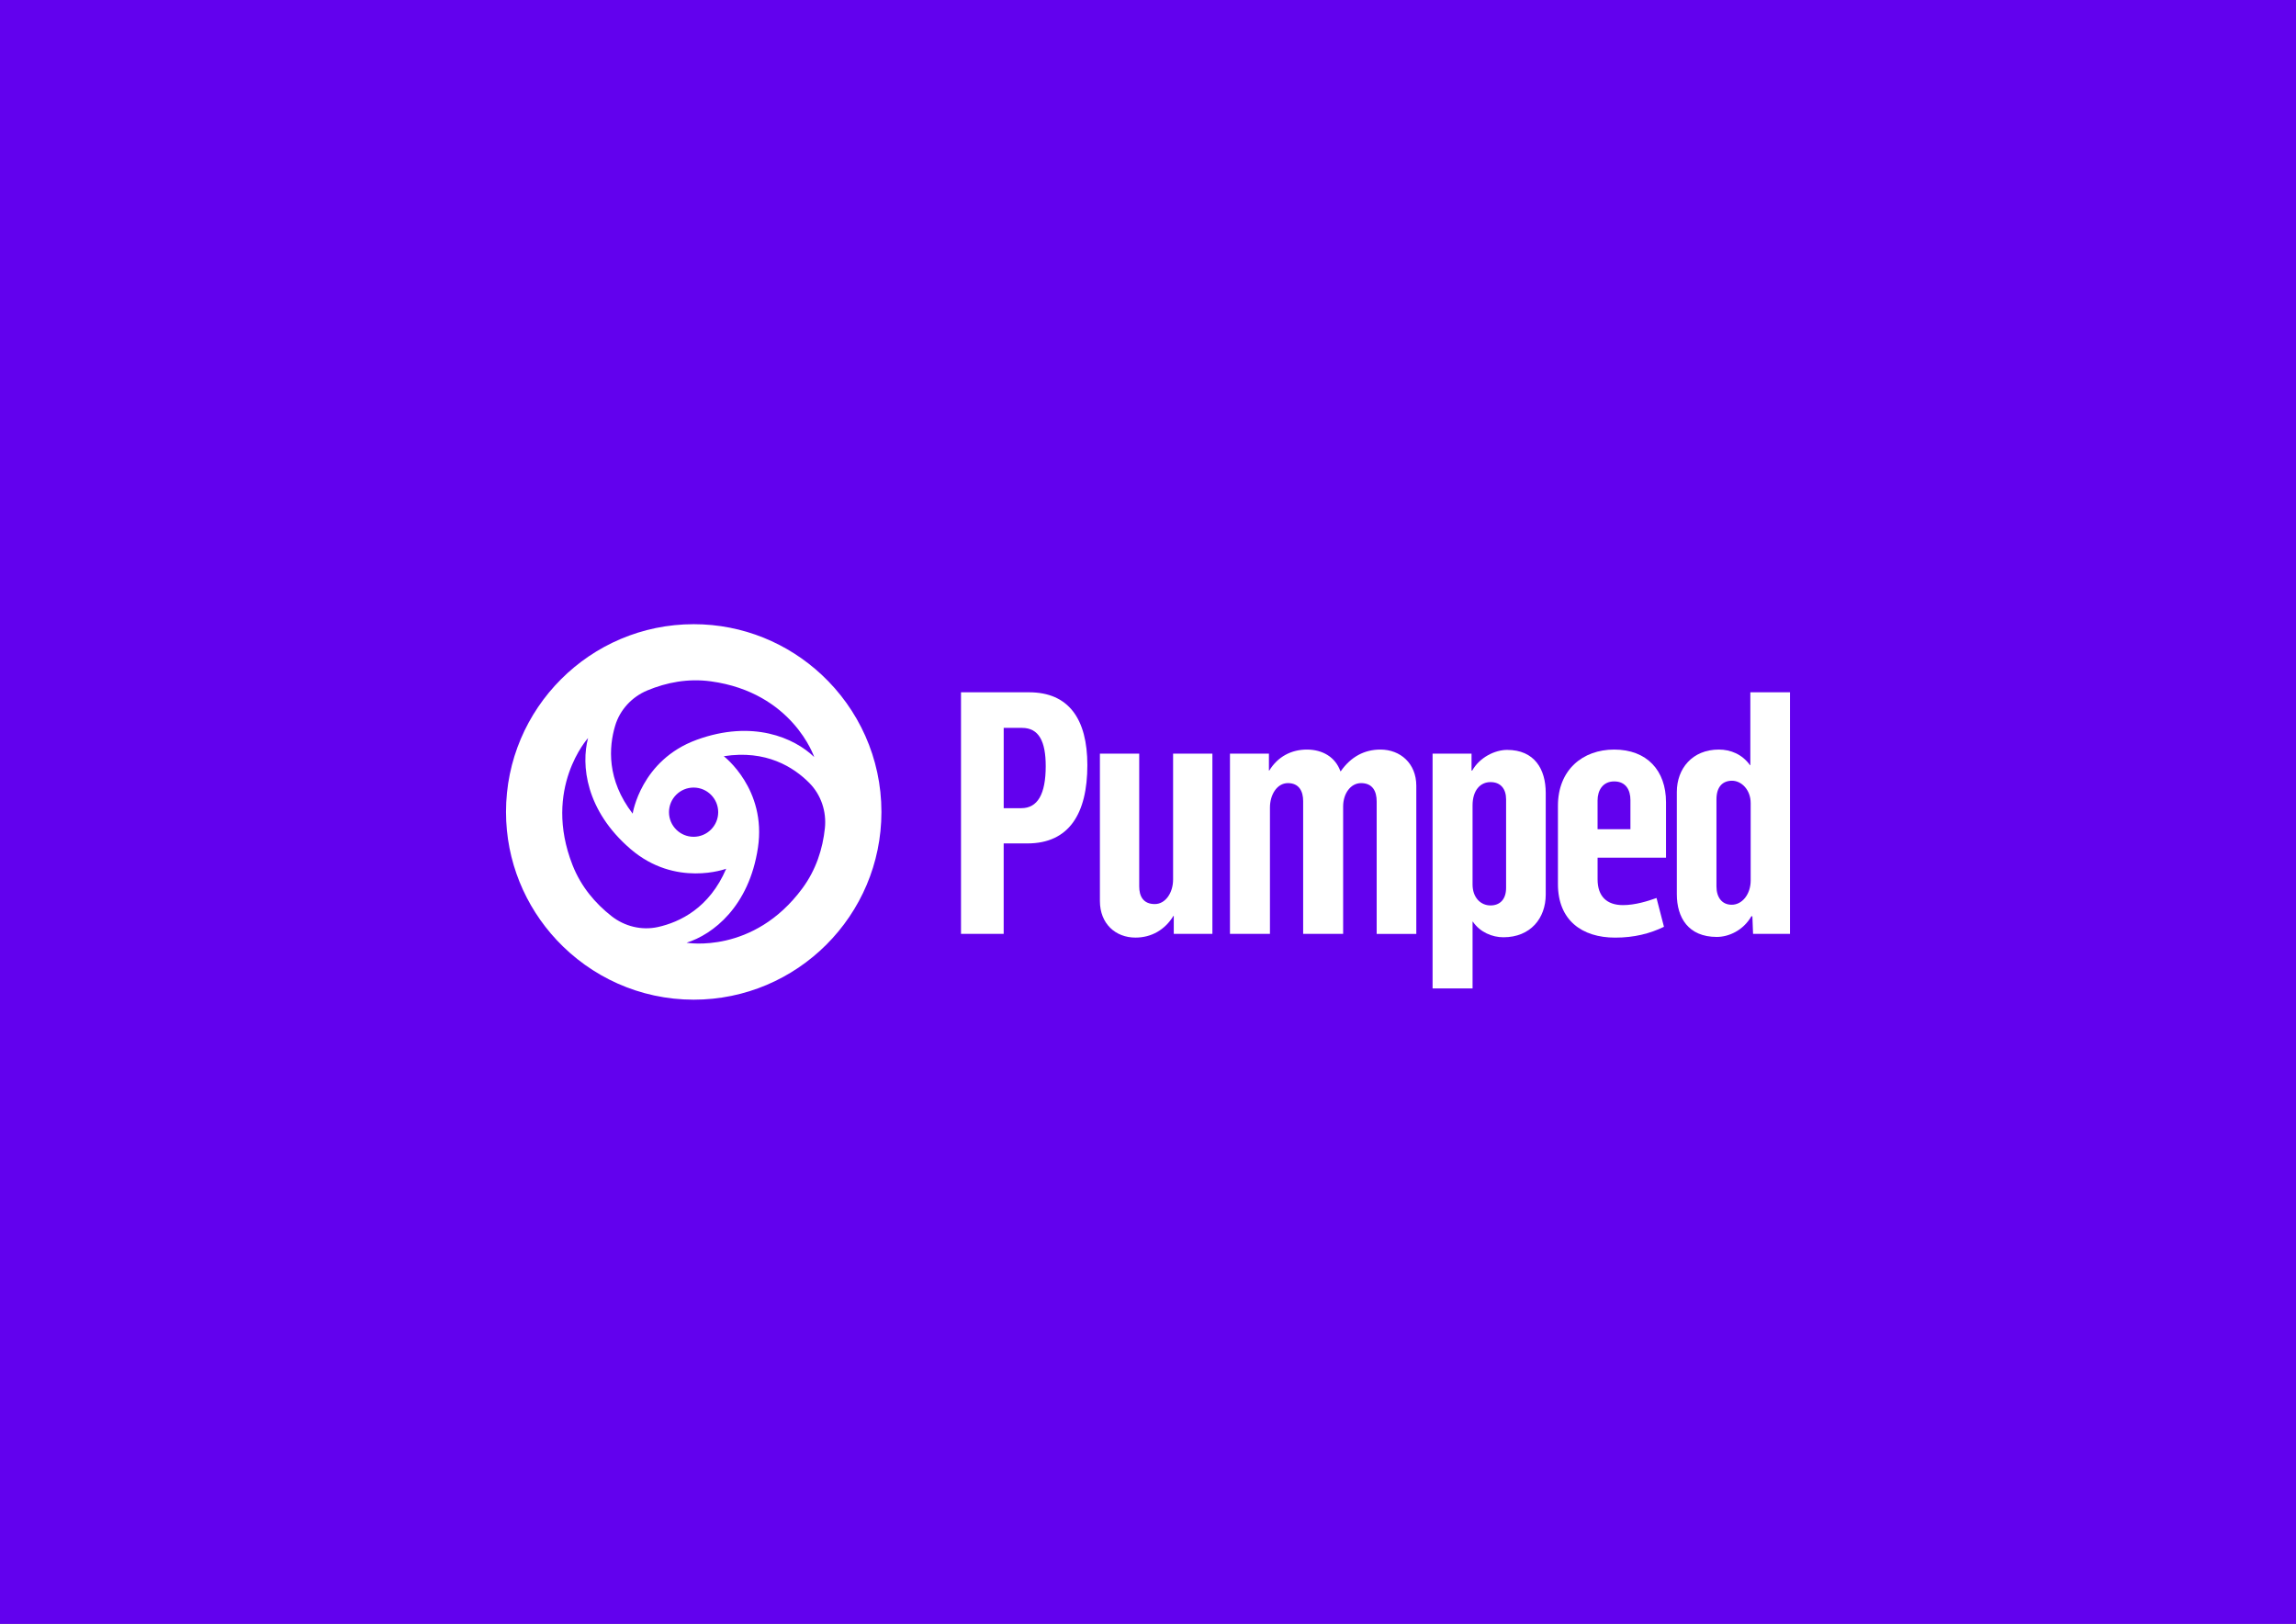 <?xml version="1.0" encoding="utf-8"?>
<!-- Generator: Adobe Illustrator 23.1.1, SVG Export Plug-In . SVG Version: 6.00 Build 0)  -->
<svg version="1.1" xmlns="http://www.w3.org/2000/svg" xmlns:xlink="http://www.w3.org/1999/xlink" x="0px" y="0px"
	 viewBox="0 0 1190.55 841.89" style="enable-background:new 0 0 1190.55 841.89;" xml:space="preserve">
<rect x="0" y="0" width="1190.55" height="841.89" fill="#808080" stroke="none"/>
<style type="text/css">
	.st0{fill:#FFEB3B;}
	.st1{fill:#6201EE;}
	.st2{fill:#FB4D3D;}
	.st3{fill:#263238;}
	.st4{fill:#FFFFFF;}
	.st5{fill:#1DE9B6;}
</style>
<g id="Layer_2">
	<rect x="6310.89" y="1.86" class="st0" width="797.13" height="841.89"/>
	<rect x="6310.89" y="1839.63" class="st1" width="797.13" height="841.89"/>
	<rect x="6310.89" y="916" class="st2" width="797.13" height="841.89"/>
	<rect x="6310.89" y="-920" class="st3" width="797.13" height="841.89"/>
	<rect x="6310.89" y="-2780.05" class="st4" width="797.13" height="841.89"/>
	<rect x="6310.89" y="-1860.73" class="st4" width="797.13" height="841.89"/>
	<rect x="0" y="-2780.05" width="1190.55" height="841.89"/>
	<rect x="1257.22" y="-2780.05" class="st4" width="1190.55" height="841.89"/>
	<rect x="1257.22" y="-1860.73" class="st5" width="1190.55" height="841.89"/>
	<rect y="-1860.73" class="st3" width="1190.55" height="841.89"/>
	<rect y="-920" class="st0" width="1190.55" height="841.89"/>
	<rect x="1257.22" y="-920" class="st2" width="1190.55" height="841.89"/>
	<rect class="st1" width="1190.55" height="841.89"/>
</g>
<g id="Layer_1">
	<path d="M6854.37-2514.46c-38-35.47-88.95-57.25-144.92-57.25h0c-117.23,0-212.6,95.37-212.6,212.6c0,0,0,0,0,0
		c0,55.96,21.77,106.91,57.24,144.92c38.83,41.6,94.09,67.68,155.35,67.68c117.23,0,212.6-95.37,212.6-212.6
		C6922.05-2420.37,6895.97-2475.63,6854.37-2514.46z M6620.47-2456.77c5.43-18.15,19.08-32.73,36.58-40
		c21.43-8.9,45.78-13.81,71.98-10.21c92.5,12.74,116.86,85.69,116.86,85.69c-22.47-21.74-69.77-42.59-133.09-19.51
		s-72.52,83.62-72.52,83.62C6610.72-2395.62,6613.24-2432.62,6620.47-2456.77z M6737.18-2358.83c0,15.37-12.5,27.87-27.87,27.87
		c-15.37,0-27.87-12.5-27.87-27.87s12.5-27.87,27.87-27.87C6724.68-2386.71,6737.18-2374.2,6737.18-2358.83z M6616.27-2241.17
		c-18.24-14.35-34.44-33.18-44.1-57.8c-34.12-86.92,17.6-143.83,17.6-143.83c-7.97,30.23-3.03,81.69,48.06,125.64
		c51.09,43.95,108.4,22.37,108.4,22.37c-19.07,44.58-52.58,60.48-77.18,65.98C6650.55-2224.69,6631.17-2229.46,6616.27-2241.17z
		 M6858.01-2340.63c-2.45,23.08-9.8,46.8-25.52,68.08c-55.48,75.1-131.19,61.55-131.19,61.55c29.85-9.32,70.8-40.85,80.87-107.49
		c10.07-66.64-38.68-103.7-38.68-103.7c47.9-7.55,79.17,12.39,96.91,30.3C6853.75-2378.43,6860.01-2359.47,6858.01-2340.63z"/>
	<path d="M5920.59-2514.46c-38-35.47-88.95-57.25-144.92-57.25h0c-117.23,0-212.6,95.37-212.6,212.6c0,0,0,0,0,0
		c0,55.96,21.77,106.91,57.24,144.92c38.83,41.6,94.09,67.68,155.35,67.68c117.23,0,212.6-95.37,212.6-212.6
		C5988.27-2420.37,5962.19-2475.63,5920.59-2514.46z M5686.69-2456.77c5.43-18.15,19.08-32.73,36.58-40
		c21.43-8.9,45.78-13.81,71.98-10.21c92.5,12.74,116.86,85.69,116.86,85.69c-22.47-21.74-69.77-42.59-133.09-19.51
		c-63.32,23.08-72.52,83.62-72.52,83.62C5676.94-2395.62,5679.46-2432.62,5686.69-2456.77z M5803.41-2358.83
		c0,15.37-12.5,27.87-27.87,27.87c-15.37,0-27.87-12.5-27.87-27.87s12.5-27.87,27.87-27.87
		C5790.9-2386.71,5803.41-2374.2,5803.41-2358.83z M5682.5-2241.17c-18.24-14.35-34.44-33.18-44.1-57.8
		c-34.12-86.92,17.6-143.83,17.6-143.83c-7.97,30.23-3.03,81.69,48.06,125.64c51.09,43.95,108.4,22.37,108.4,22.37
		c-19.07,44.58-52.58,60.48-77.18,65.98C5716.78-2224.69,5697.39-2229.46,5682.5-2241.17z M5924.23-2340.63
		c-2.45,23.08-9.8,46.8-25.52,68.08c-55.48,75.1-131.19,61.55-131.19,61.55c29.85-9.32,70.8-40.85,80.87-107.49
		c10.07-66.64-38.68-103.7-38.68-103.7c47.9-7.55,79.17,12.39,96.91,30.3C5919.97-2378.43,5926.23-2359.47,5924.23-2340.63z"/>
	<path class="st4" d="M6854.37-1595.13c-38-35.47-88.95-57.25-144.92-57.25h0c-117.23,0-212.6,95.37-212.6,212.6c0,0,0,0,0,0
		c0,55.96,21.77,106.91,57.24,144.92c38.83,41.6,94.09,67.68,155.35,67.68c117.23,0,212.6-95.37,212.6-212.6
		C6922.05-1501.04,6895.97-1556.3,6854.37-1595.13z M6620.47-1537.45c5.43-18.15,19.08-32.73,36.58-40
		c21.43-8.9,45.78-13.81,71.98-10.21c92.5,12.74,116.86,85.69,116.86,85.69c-22.47-21.74-69.77-42.59-133.09-19.52
		s-72.52,83.62-72.52,83.62C6610.72-1476.29,6613.24-1513.29,6620.47-1537.45z M6737.18-1439.51c0,15.37-12.5,27.87-27.87,27.87
		c-15.37,0-27.87-12.5-27.87-27.87s12.5-27.87,27.87-27.87C6724.68-1467.38,6737.18-1454.88,6737.18-1439.51z M6616.27-1321.85
		c-18.24-14.35-34.44-33.18-44.1-57.8c-34.12-86.92,17.6-143.83,17.6-143.83c-7.97,30.23-3.03,81.69,48.06,125.64
		c51.09,43.95,108.4,22.37,108.4,22.37c-19.07,44.58-52.58,60.48-77.18,65.98C6650.55-1305.36,6631.17-1310.14,6616.27-1321.85z
		 M6858.01-1421.3c-2.45,23.08-9.8,46.8-25.52,68.08c-55.48,75.1-131.19,61.55-131.19,61.55c29.85-9.32,70.8-40.85,80.87-107.49
		c10.07-66.64-38.68-103.7-38.68-103.7c47.9-7.55,79.17,12.39,96.91,30.3C6853.75-1459.1,6860.01-1440.15,6858.01-1421.3z"/>
	<path class="st4" d="M5920.59-1595.13c-38-35.47-88.95-57.25-144.92-57.25h0c-117.23,0-212.6,95.37-212.6,212.6c0,0,0,0,0,0
		c0,55.96,21.77,106.91,57.24,144.92c38.83,41.6,94.09,67.68,155.35,67.68c117.23,0,212.6-95.37,212.6-212.6
		C5988.27-1501.04,5962.19-1556.3,5920.59-1595.13z M5686.69-1537.45c5.43-18.15,19.08-32.73,36.58-40
		c21.43-8.9,45.78-13.81,71.98-10.21c92.5,12.74,116.86,85.69,116.86,85.69c-22.47-21.74-69.77-42.59-133.09-19.52
		c-63.32,23.08-72.52,83.62-72.52,83.62C5676.94-1476.29,5679.46-1513.29,5686.69-1537.45z M5803.41-1439.51
		c0,15.37-12.5,27.87-27.87,27.87c-15.37,0-27.87-12.5-27.87-27.87s12.5-27.87,27.87-27.87
		C5790.9-1467.38,5803.41-1454.88,5803.41-1439.51z M5682.5-1321.85c-18.24-14.35-34.44-33.18-44.1-57.8
		c-34.12-86.92,17.6-143.83,17.6-143.83c-7.97,30.23-3.03,81.69,48.06,125.64c51.09,43.95,108.4,22.37,108.4,22.37
		c-19.07,44.58-52.58,60.48-77.18,65.98C5716.78-1305.36,5697.39-1310.14,5682.5-1321.85z M5924.23-1421.3
		c-2.45,23.08-9.8,46.8-25.52,68.08c-55.48,75.1-131.19,61.55-131.19,61.55c29.85-9.32,70.8-40.85,80.87-107.49
		c10.07-66.64-38.68-103.7-38.68-103.7c47.9-7.55,79.17,12.39,96.91,30.3C5919.97-1459.1,5926.23-1440.15,5924.23-1421.3z"/>
	<path class="st3" d="M5920.59-654.41c-38-35.47-88.95-57.25-144.92-57.25h0c-117.23,0-212.6,95.37-212.6,212.6c0,0,0,0,0,0
		c0,55.96,21.77,106.91,57.24,144.92c38.83,41.6,94.09,67.68,155.35,67.68c117.23,0,212.6-95.37,212.6-212.6
		C5988.27-560.32,5962.19-615.58,5920.59-654.41z M5686.69-596.72c5.43-18.15,19.08-32.73,36.58-40
		c21.43-8.9,45.78-13.81,71.98-10.21c92.5,12.74,116.86,85.69,116.86,85.69c-22.47-21.74-69.77-42.59-133.09-19.52
		c-63.32,23.08-72.52,83.62-72.52,83.62C5676.94-535.57,5679.46-572.57,5686.69-596.72z M5803.41-498.78
		c0,15.37-12.5,27.87-27.87,27.87c-15.37,0-27.87-12.5-27.87-27.87c0-15.37,12.5-27.87,27.87-27.87
		C5790.9-526.66,5803.41-514.15,5803.41-498.78z M5682.5-381.12c-18.24-14.35-34.44-33.18-44.1-57.8
		c-34.12-86.92,17.6-143.83,17.6-143.83c-7.97,30.23-3.03,81.69,48.06,125.64c51.09,43.95,108.4,22.37,108.4,22.37
		c-19.07,44.58-52.58,60.48-77.18,65.98C5716.78-364.64,5697.39-369.41,5682.5-381.12z M5924.23-480.58
		c-2.45,23.08-9.8,46.8-25.52,68.08c-55.48,75.1-131.19,61.55-131.19,61.55c29.85-9.32,70.8-40.85,80.87-107.49
		c10.07-66.64-38.68-103.7-38.68-103.7c47.9-7.55,79.17,12.39,96.91,30.3C5919.97-518.38,5926.23-499.42,5924.23-480.58z"/>
	<path class="st4" d="M6854.37-654.41c-38-35.47-88.95-57.25-144.92-57.25h0c-117.23,0-212.6,95.37-212.6,212.6c0,0,0,0,0,0
		c0,55.96,21.77,106.91,57.24,144.92c38.83,41.6,94.09,67.68,155.35,67.68c117.23,0,212.6-95.37,212.6-212.6
		C6922.05-560.32,6895.97-615.58,6854.37-654.41z M6620.47-596.72c5.43-18.15,19.08-32.73,36.58-40
		c21.43-8.9,45.78-13.81,71.98-10.21c92.5,12.74,116.86,85.69,116.86,85.69c-22.47-21.74-69.77-42.59-133.09-19.52
		s-72.52,83.62-72.52,83.62C6610.72-535.57,6613.24-572.57,6620.47-596.72z M6737.18-498.78c0,15.37-12.5,27.87-27.87,27.87
		c-15.37,0-27.87-12.5-27.87-27.87c0-15.37,12.5-27.87,27.87-27.87C6724.68-526.66,6737.18-514.15,6737.18-498.78z M6616.27-381.12
		c-18.24-14.35-34.44-33.18-44.1-57.8c-34.12-86.92,17.6-143.83,17.6-143.83c-7.97,30.23-3.03,81.69,48.06,125.64
		c51.09,43.95,108.4,22.37,108.4,22.37c-19.07,44.58-52.58,60.48-77.18,65.98C6650.55-364.64,6631.17-369.41,6616.27-381.12z
		 M6858.01-480.58c-2.45,23.08-9.8,46.8-25.52,68.08c-55.48,75.1-131.19,61.55-131.19,61.55c29.85-9.32,70.8-40.85,80.87-107.49
		c10.07-66.64-38.68-103.7-38.68-103.7c47.9-7.55,79.17,12.39,96.91,30.3C6853.75-518.38,6860.01-499.42,6858.01-480.58z"/>
	<path class="st0" d="M5920.59,265.59c-38-35.47-88.95-57.25-144.92-57.25h0c-117.23,0-212.6,95.37-212.6,212.6c0,0,0,0,0,0
		c0,55.96,21.77,106.91,57.24,144.92c38.83,41.6,94.09,67.68,155.35,67.68c117.23,0,212.6-95.37,212.6-212.6
		C5988.27,359.68,5962.19,304.42,5920.59,265.59z M5686.69,323.28c5.43-18.15,19.08-32.73,36.58-40
		c21.43-8.9,45.78-13.81,71.98-10.21c92.5,12.74,116.86,85.69,116.86,85.69c-22.47-21.74-69.77-42.59-133.09-19.52
		c-63.32,23.08-72.52,83.62-72.52,83.62C5676.94,384.43,5679.46,347.43,5686.69,323.28z M5803.41,421.22
		c0,15.37-12.5,27.87-27.87,27.87c-15.37,0-27.87-12.5-27.87-27.87c0-15.37,12.5-27.87,27.87-27.87
		C5790.9,393.34,5803.41,405.85,5803.41,421.22z M5682.5,538.88c-18.24-14.35-34.44-33.18-44.1-57.8
		c-34.12-86.92,17.6-143.83,17.6-143.83c-7.97,30.23-3.03,81.69,48.06,125.64c51.09,43.95,108.4,22.37,108.4,22.37
		c-19.07,44.58-52.58,60.48-77.18,65.98C5716.78,555.36,5697.39,550.59,5682.5,538.88z M5924.23,439.42
		c-2.45,23.08-9.8,46.8-25.52,68.08c-55.48,75.1-131.19,61.55-131.19,61.55c29.85-9.32,70.8-40.85,80.87-107.49
		c10.07-66.64-38.68-103.7-38.68-103.7c47.9-7.55,79.17,12.39,96.91,30.3C5919.97,401.62,5926.23,420.58,5924.23,439.42z"/>
	<path class="st4" d="M6854.37,265.59c-38-35.47-88.95-57.25-144.92-57.25h0c-117.23,0-212.6,95.37-212.6,212.6c0,0,0,0,0,0
		c0,55.96,21.77,106.91,57.24,144.92c38.83,41.6,94.09,67.68,155.35,67.68c117.23,0,212.6-95.37,212.6-212.6
		C6922.05,359.68,6895.97,304.42,6854.37,265.59z M6620.47,323.28c5.43-18.15,19.08-32.73,36.58-40
		c21.43-8.9,45.78-13.81,71.98-10.21c92.5,12.74,116.86,85.69,116.86,85.69c-22.47-21.74-69.77-42.59-133.09-19.52
		s-72.52,83.62-72.52,83.62C6610.72,384.43,6613.24,347.43,6620.47,323.28z M6737.18,421.22c0,15.37-12.5,27.87-27.87,27.87
		c-15.37,0-27.87-12.5-27.87-27.87c0-15.37,12.5-27.87,27.87-27.87C6724.68,393.34,6737.18,405.85,6737.18,421.22z M6616.27,538.88
		c-18.24-14.35-34.44-33.18-44.1-57.8c-34.12-86.92,17.6-143.83,17.6-143.83c-7.97,30.23-3.03,81.69,48.06,125.64
		c51.09,43.95,108.4,22.37,108.4,22.37c-19.07,44.58-52.58,60.48-77.18,65.98C6650.55,555.36,6631.17,550.59,6616.27,538.88z
		 M6858.01,439.42c-2.45,23.08-9.8,46.8-25.52,68.08c-55.48,75.1-131.19,61.55-131.19,61.55c29.85-9.32,70.8-40.85,80.87-107.49
		c10.07-66.64-38.68-103.7-38.68-103.7c47.9-7.55,79.17,12.39,96.91,30.3C6853.75,401.62,6860.01,420.58,6858.01,439.42z"/>
	<path class="st2" d="M5920.59,1181.59c-38-35.47-88.95-57.25-144.92-57.25h0c-117.23,0-212.6,95.37-212.6,212.6c0,0,0,0,0,0
		c0,55.96,21.77,106.91,57.24,144.92c38.83,41.6,94.09,67.68,155.35,67.68c117.23,0,212.6-95.37,212.6-212.6
		C5988.27,1275.68,5962.19,1220.42,5920.59,1181.59z M5686.69,1239.28c5.43-18.15,19.08-32.73,36.58-40
		c21.43-8.9,45.78-13.81,71.98-10.21c92.5,12.74,116.86,85.69,116.86,85.69c-22.47-21.74-69.77-42.59-133.09-19.52
		c-63.32,23.08-72.52,83.62-72.52,83.62C5676.94,1300.43,5679.46,1263.43,5686.69,1239.28z M5803.41,1337.22
		c0,15.37-12.5,27.87-27.87,27.87c-15.37,0-27.87-12.5-27.87-27.87c0-15.37,12.5-27.87,27.87-27.87
		C5790.9,1309.34,5803.41,1321.85,5803.41,1337.22z M5682.5,1454.88c-18.24-14.35-34.44-33.18-44.1-57.8
		c-34.12-86.92,17.6-143.83,17.6-143.83c-7.97,30.23-3.03,81.69,48.06,125.64c51.09,43.95,108.4,22.37,108.4,22.37
		c-19.07,44.58-52.58,60.48-77.18,65.98C5716.78,1471.36,5697.39,1466.59,5682.5,1454.88z M5924.23,1355.42
		c-2.45,23.08-9.8,46.8-25.52,68.08c-55.48,75.1-131.19,61.55-131.19,61.55c29.85-9.32,70.8-40.85,80.87-107.49
		c10.07-66.64-38.68-103.7-38.68-103.7c47.9-7.55,79.17,12.39,96.91,30.3C5919.97,1317.62,5926.23,1336.58,5924.23,1355.42z"/>
	<path class="st4" d="M6854.37,1181.59c-38-35.47-88.95-57.25-144.92-57.25h0c-117.23,0-212.6,95.37-212.6,212.6c0,0,0,0,0,0
		c0,55.96,21.77,106.91,57.24,144.92c38.83,41.6,94.09,67.68,155.35,67.68c117.23,0,212.6-95.37,212.6-212.6
		C6922.05,1275.68,6895.97,1220.42,6854.37,1181.59z M6620.47,1239.28c5.43-18.15,19.08-32.73,36.58-40
		c21.43-8.9,45.78-13.81,71.98-10.21c92.5,12.74,116.86,85.69,116.86,85.69c-22.47-21.74-69.77-42.59-133.09-19.52
		s-72.52,83.62-72.52,83.62C6610.72,1300.43,6613.24,1263.43,6620.47,1239.28z M6737.18,1337.22c0,15.37-12.5,27.87-27.87,27.87
		c-15.37,0-27.87-12.5-27.87-27.87c0-15.37,12.5-27.87,27.87-27.87C6724.68,1309.34,6737.18,1321.85,6737.18,1337.22z
		 M6616.27,1454.88c-18.24-14.35-34.44-33.18-44.1-57.8c-34.12-86.92,17.6-143.83,17.6-143.83c-7.97,30.23-3.03,81.69,48.06,125.64
		c51.09,43.95,108.4,22.37,108.4,22.37c-19.07,44.58-52.58,60.48-77.18,65.98C6650.55,1471.36,6631.17,1466.59,6616.27,1454.88z
		 M6858.01,1355.42c-2.45,23.08-9.8,46.8-25.52,68.08c-55.48,75.1-131.19,61.55-131.19,61.55c29.85-9.32,70.8-40.85,80.87-107.49
		c10.07-66.64-38.68-103.7-38.68-103.7c47.9-7.55,79.17,12.39,96.91,30.3C6853.75,1317.62,6860.01,1336.58,6858.01,1355.42z"/>
	<path class="st1" d="M5920.59,2105.22c-38-35.47-88.95-57.25-144.92-57.25h0c-117.23,0-212.6,95.37-212.6,212.6c0,0,0,0,0,0
		c0,55.96,21.77,106.91,57.24,144.92c38.83,41.6,94.09,67.68,155.35,67.68c117.23,0,212.6-95.37,212.6-212.6
		C5988.27,2199.31,5962.19,2144.05,5920.59,2105.22z M5686.69,2162.91c5.43-18.15,19.08-32.73,36.58-40
		c21.43-8.9,45.78-13.81,71.98-10.21c92.5,12.74,116.86,85.69,116.86,85.69c-22.47-21.74-69.77-42.59-133.09-19.52
		c-63.32,23.08-72.52,83.62-72.52,83.62C5676.94,2224.06,5679.46,2187.06,5686.69,2162.91z M5803.41,2260.84
		c0,15.37-12.5,27.87-27.87,27.87c-15.37,0-27.87-12.5-27.87-27.87s12.5-27.87,27.87-27.87
		C5790.9,2232.97,5803.41,2245.47,5803.41,2260.84z M5682.5,2378.51c-18.24-14.35-34.44-33.18-44.1-57.8
		c-34.12-86.92,17.6-143.83,17.6-143.83c-7.97,30.23-3.03,81.69,48.06,125.64c51.09,43.95,108.4,22.37,108.4,22.37
		c-19.07,44.58-52.58,60.48-77.18,65.98C5716.78,2394.99,5697.39,2390.22,5682.5,2378.51z M5924.23,2279.05
		c-2.45,23.08-9.8,46.8-25.52,68.08c-55.48,75.1-131.19,61.55-131.19,61.55c29.85-9.32,70.8-40.85,80.87-107.49
		c10.07-66.64-38.68-103.7-38.68-103.7c47.9-7.55,79.17,12.39,96.91,30.3C5919.97,2241.25,5926.23,2260.21,5924.23,2279.05z"/>
	<path class="st4" d="M6854.37,2105.22c-38-35.47-88.95-57.25-144.92-57.25h0c-117.23,0-212.6,95.37-212.6,212.6c0,0,0,0,0,0
		c0,55.96,21.77,106.91,57.24,144.92c38.83,41.6,94.09,67.68,155.35,67.68c117.23,0,212.6-95.37,212.6-212.6
		C6922.05,2199.31,6895.97,2144.05,6854.37,2105.22z M6620.47,2162.91c5.43-18.15,19.08-32.73,36.58-40
		c21.43-8.9,45.78-13.81,71.98-10.21c92.5,12.74,116.86,85.69,116.86,85.69c-22.47-21.74-69.77-42.59-133.09-19.52
		s-72.52,83.62-72.52,83.62C6610.72,2224.06,6613.24,2187.06,6620.47,2162.91z M6737.18,2260.84c0,15.37-12.5,27.87-27.87,27.87
		c-15.37,0-27.87-12.5-27.87-27.87s12.5-27.87,27.87-27.87C6724.68,2232.97,6737.18,2245.47,6737.18,2260.84z M6616.27,2378.51
		c-18.24-14.35-34.44-33.18-44.1-57.8c-34.12-86.92,17.6-143.83,17.6-143.83c-7.97,30.23-3.03,81.69,48.06,125.64
		c51.09,43.95,108.4,22.37,108.4,22.37c-19.07,44.58-52.58,60.48-77.18,65.98C6650.55,2394.99,6631.17,2390.22,6616.27,2378.51z
		 M6858.01,2279.05c-2.45,23.08-9.8,46.8-25.52,68.08c-55.48,75.1-131.19,61.55-131.19,61.55c29.85-9.32,70.8-40.85,80.87-107.49
		c10.07-66.64-38.68-103.7-38.68-103.7c47.9-7.55,79.17,12.39,96.91,30.3C6853.75,2241.25,6860.01,2260.21,6858.01,2279.05z"/>
	<path d="M1565.38-6209.04c-15.45-14.42-36.16-23.27-58.91-23.27l0,0c-47.66,0-86.43,38.77-86.43,86.42c0,0,0,0,0,0
		c0,22.75,8.85,43.46,23.27,58.91c15.79,16.91,38.25,27.51,63.15,27.51c47.65,0,86.42-38.77,86.42-86.43
		C1592.9-6170.79,1582.3-6193.25,1565.38-6209.04z M1470.3-6185.59c2.21-7.38,7.76-13.31,14.87-16.26
		c8.71-3.62,18.61-5.62,29.26-4.15c37.6,5.18,47.51,34.83,47.51,34.83c-9.14-8.84-28.36-17.31-54.1-7.93
		c-25.74,9.38-29.48,33.99-29.48,33.99C1466.34-6160.73,1467.36-6175.77,1470.3-6185.59z M1517.75-6145.77
		c0,6.25-5.08,11.33-11.33,11.33c-6.25,0-11.33-5.08-11.33-11.33s5.08-11.33,11.33-11.33
		C1512.66-6157.1,1517.75-6152.02,1517.75-6145.77z M1468.59-6097.94c-7.42-5.83-14-13.49-17.93-23.5
		c-13.87-35.33,7.16-58.47,7.16-58.47c-3.24,12.29-1.23,33.21,19.54,51.07c20.77,17.87,44.07,9.09,44.07,9.09
		c-7.75,18.12-21.37,24.58-31.38,26.82C1482.53-6091.24,1474.65-6093.18,1468.59-6097.94z M1566.86-6138.37
		c-1,9.38-3.98,19.03-10.37,27.68c-22.55,30.53-53.33,25.02-53.33,25.02c12.13-3.79,28.78-16.61,32.88-43.7
		c4.09-27.09-15.72-42.16-15.72-42.16c19.47-3.07,32.19,5.04,39.4,12.32C1565.13-6153.74,1567.68-6146.03,1566.86-6138.37z"/>
	<path d="M1660.88-6200.96h-31.35v111.21h19.65v-41.65h10.92c19.18,0,27.61-13.73,27.61-36.03
		C1687.71-6188.64,1679.13-6200.96,1660.88-6200.96z M1657.3-6147.62h-8.11v-36.97h8.42c7.8,0,10.92,6.24,10.92,17.62
		C1668.53-6154.01,1664.78-6147.62,1657.3-6147.62z"/>
	<path d="M1727.18-6114.7c0,5.93-3.43,11.23-8.42,11.23c-5.3,0-7.18-3.59-7.18-8.11v-61.14h-18.09v67.85
		c0,10.45,7.17,16.85,16.38,16.85c7.33,0,13.57-3.59,17.47-9.98h0.16v8.27h17.78v-82.98h-18.09V-6114.7z"/>
	<path d="M1822.63-6174.6c-7.33,0-13.57,3.28-18.25,9.98h-0.16c-2.34-6.55-8.27-9.98-15.44-9.98c-7.17,0-13.41,3.28-17.31,9.67
		h-0.16v-7.8h-17.94v82.98h18.41v-58.18c0-5.93,3.28-11.23,8.27-11.23c5.15,0,7.02,3.74,7.02,8.27v61.14h18.4v-58.65
		c0-5.93,3.43-10.76,8.27-10.76c5.3,0,7.17,3.74,7.17,8.42v60.99h18.25v-68.16C1839.17-6168.2,1831.84-6174.6,1822.63-6174.6z"/>
	<path d="M1880.97-6174.44c-5.62,0-12.63,3.43-16.07,9.51h-0.31v-7.8h-17.94v108.09h18.41v-30.73h0.16
		c3.28,4.83,8.89,7.17,14.04,7.17c12.48,0,19.5-8.73,19.5-19.65v-46.79C1898.75-6165.55,1893.61-6174.44,1880.97-6174.44z
		 M1880.5-6110.96c0,5.46-2.96,8.11-7.17,8.11c-4.52,0-8.27-3.59-8.27-9.67v-36.34c0-7.02,3.59-10.76,8.27-10.76
		s7.17,3.12,7.17,7.96V-6110.96z"/>
	<path d="M1930.26-6174.6c-14.51,0-25.89,9.36-25.89,25.89v36.03c0,16.53,10.92,24.64,26.36,24.64c8.73,0,16.07-1.87,22.46-4.99
		l-3.43-13.26c-3.9,1.4-9.83,3.28-15.44,3.28c-7.49,0-11.7-4.06-11.7-11.85v-9.98h31.51v-25.58
		C1954.12-6164.93,1945.39-6174.6,1930.26-6174.6z M1937.75-6137.94h-15.13v-13.26c0-4.52,2.34-8.73,7.64-8.73
		c5.46,0,7.49,4.05,7.49,8.58V-6137.94z"/>
	<path d="M1992.96-6200.96v33.53h-0.16c-3.59-4.99-8.89-7.17-14.35-7.17c-12.17,0-19.34,8.73-19.34,19.5v47.1
		c0,10.76,5.3,19.65,18.41,19.65c5.46,0,12.17-2.96,15.91-9.51h0.47l0.31,8.11h17v-111.21H1992.96z M1993.12-6114.39
		c0,6.4-3.9,11.23-8.73,11.23c-4.52,0-7.02-3.43-7.02-8.42v-40.08c0-5.93,2.96-8.58,7.17-8.58c4.37,0,8.58,4.21,8.58,10.29V-6114.39
		z"/>
	<path d="M1565.38-6209.04c-15.45-14.42-36.16-23.27-58.91-23.27l0,0c-47.66,0-86.43,38.77-86.43,86.42c0,0,0,0,0,0
		c0,22.75,8.85,43.46,23.27,58.91c15.79,16.91,38.25,27.51,63.15,27.51c47.65,0,86.42-38.77,86.42-86.43
		C1592.9-6170.79,1582.3-6193.25,1565.38-6209.04z M1470.3-6185.59c2.21-7.38,7.76-13.31,14.87-16.26
		c8.71-3.62,18.61-5.62,29.26-4.15c37.6,5.18,47.51,34.83,47.51,34.83c-9.14-8.84-28.36-17.31-54.1-7.93
		c-25.74,9.38-29.48,33.99-29.48,33.99C1466.34-6160.73,1467.36-6175.77,1470.3-6185.59z M1517.75-6145.77
		c0,6.25-5.08,11.33-11.33,11.33c-6.25,0-11.33-5.08-11.33-11.33s5.08-11.33,11.33-11.33
		C1512.66-6157.1,1517.75-6152.02,1517.75-6145.77z M1468.59-6097.94c-7.42-5.83-14-13.49-17.93-23.5
		c-13.87-35.33,7.16-58.47,7.16-58.47c-3.24,12.29-1.23,33.21,19.54,51.07c20.77,17.87,44.07,9.09,44.07,9.09
		c-7.75,18.12-21.37,24.58-31.38,26.82C1482.53-6091.24,1474.65-6093.18,1468.59-6097.94z M1566.86-6138.37
		c-1,9.38-3.98,19.03-10.37,27.68c-22.55,30.53-53.33,25.02-53.33,25.02c12.13-3.79,28.78-16.61,32.88-43.7
		c4.09-27.09-15.72-42.16-15.72-42.16c19.47-3.07,32.19,5.04,39.4,12.32C1565.13-6153.74,1567.68-6146.03,1566.86-6138.37z"/>
	<path d="M1660.88-6200.96h-31.35v111.21h19.65v-41.65h10.92c19.18,0,27.61-13.73,27.61-36.03
		C1687.71-6188.64,1679.13-6200.96,1660.88-6200.96z M1657.3-6147.62h-8.11v-36.97h8.42c7.8,0,10.92,6.24,10.92,17.62
		C1668.53-6154.01,1664.78-6147.62,1657.3-6147.62z"/>
	<path d="M1727.18-6114.7c0,5.93-3.43,11.23-8.42,11.23c-5.3,0-7.18-3.59-7.18-8.11v-61.14h-18.09v67.85
		c0,10.45,7.17,16.85,16.38,16.85c7.33,0,13.57-3.59,17.47-9.98h0.16v8.27h17.78v-82.98h-18.09V-6114.7z"/>
	<path d="M1822.63-6174.6c-7.33,0-13.57,3.28-18.25,9.98h-0.16c-2.34-6.55-8.27-9.98-15.44-9.98c-7.17,0-13.41,3.28-17.31,9.67
		h-0.16v-7.8h-17.94v82.98h18.41v-58.18c0-5.93,3.28-11.23,8.27-11.23c5.15,0,7.02,3.74,7.02,8.27v61.14h18.4v-58.65
		c0-5.93,3.43-10.76,8.27-10.76c5.3,0,7.17,3.74,7.17,8.42v60.99h18.25v-68.16C1839.17-6168.2,1831.84-6174.6,1822.63-6174.6z"/>
	<path d="M1880.97-6174.44c-5.62,0-12.63,3.43-16.07,9.51h-0.31v-7.8h-17.94v108.09h18.41v-30.73h0.16
		c3.28,4.83,8.89,7.17,14.04,7.17c12.48,0,19.5-8.73,19.5-19.65v-46.79C1898.75-6165.55,1893.61-6174.44,1880.97-6174.44z
		 M1880.5-6110.96c0,5.46-2.96,8.11-7.17,8.11c-4.52,0-8.27-3.59-8.27-9.67v-36.34c0-7.02,3.59-10.76,8.27-10.76
		s7.17,3.12,7.17,7.96V-6110.96z"/>
	<path d="M1930.26-6174.6c-14.51,0-25.89,9.36-25.89,25.89v36.03c0,16.53,10.92,24.64,26.36,24.64c8.73,0,16.07-1.87,22.46-4.99
		l-3.43-13.26c-3.9,1.4-9.83,3.28-15.44,3.28c-7.49,0-11.7-4.06-11.7-11.85v-9.98h31.51v-25.58
		C1954.12-6164.93,1945.39-6174.6,1930.26-6174.6z M1937.75-6137.94h-15.13v-13.26c0-4.52,2.34-8.73,7.64-8.73
		c5.46,0,7.49,4.05,7.49,8.58V-6137.94z"/>
	<path d="M1992.96-6200.96v33.53h-0.16c-3.59-4.99-8.89-7.17-14.35-7.17c-12.17,0-19.34,8.73-19.34,19.5v47.1
		c0,10.76,5.3,19.65,18.41,19.65c5.46,0,12.17-2.96,15.91-9.51h0.47l0.31,8.11h17v-111.21H1992.96z M1993.12-6114.39
		c0,6.4-3.9,11.23-8.73,11.23c-4.52,0-7.02-3.43-7.02-8.42v-40.08c0-5.93,2.96-8.58,7.17-8.58c4.37,0,8.58,4.21,8.58,10.29V-6114.39
		z"/>
	<path d="M2822.6-6209.04c-15.45-14.42-36.16-23.27-58.91-23.27l0,0c-47.66,0-86.43,38.77-86.43,86.42c0,0,0,0,0,0
		c0,22.75,8.85,43.46,23.27,58.91c15.79,16.91,38.25,27.51,63.15,27.51c47.65,0,86.42-38.77,86.42-86.43
		C2850.11-6170.79,2839.51-6193.25,2822.6-6209.04z M2727.52-6185.59c2.21-7.38,7.76-13.31,14.87-16.26
		c8.71-3.62,18.61-5.62,29.26-4.15c37.6,5.18,47.51,34.83,47.51,34.83c-9.14-8.84-28.36-17.31-54.1-7.93
		c-25.74,9.38-29.48,33.99-29.48,33.99C2723.55-6160.73,2724.58-6175.77,2727.52-6185.59z M2774.96-6145.77
		c0,6.25-5.08,11.33-11.33,11.33c-6.25,0-11.33-5.08-11.33-11.33s5.08-11.33,11.33-11.33
		C2769.88-6157.1,2774.96-6152.02,2774.96-6145.77z M2725.81-6097.94c-7.42-5.83-14-13.49-17.93-23.5
		c-13.87-35.33,7.16-58.47,7.16-58.47c-3.24,12.29-1.23,33.21,19.54,51.07c20.77,17.87,44.07,9.09,44.07,9.09
		c-7.75,18.12-21.37,24.58-31.38,26.82C2739.75-6091.24,2731.87-6093.18,2725.81-6097.94z M2824.08-6138.37
		c-1,9.38-3.98,19.03-10.37,27.68c-22.55,30.53-53.33,25.02-53.33,25.02c12.13-3.79,28.78-16.61,32.88-43.7
		c4.09-27.09-15.72-42.16-15.72-42.16c19.47-3.07,32.19,5.04,39.4,12.32C2822.35-6153.74,2824.89-6146.03,2824.08-6138.37z"/>
	<path d="M2918.1-6200.96h-31.35v111.21h19.65v-41.65h10.92c19.18,0,27.61-13.73,27.61-36.03
		C2944.93-6188.64,2936.35-6200.96,2918.1-6200.96z M2914.51-6147.62h-8.11v-36.97h8.42c7.8,0,10.92,6.24,10.92,17.62
		C2925.74-6154.01,2922-6147.62,2914.51-6147.62z"/>
	<path d="M2984.39-6114.7c0,5.93-3.43,11.23-8.42,11.23c-5.3,0-7.18-3.59-7.18-8.11v-61.14h-18.09v67.85
		c0,10.45,7.17,16.85,16.38,16.85c7.33,0,13.57-3.59,17.47-9.98h0.16v8.27h17.78v-82.98h-18.09V-6114.7z"/>
	<path d="M3079.85-6174.6c-7.33,0-13.57,3.28-18.25,9.98h-0.16c-2.34-6.55-8.27-9.98-15.44-9.98c-7.17,0-13.41,3.28-17.31,9.67
		h-0.16v-7.8h-17.94v82.98H3029v-58.18c0-5.93,3.28-11.23,8.27-11.23c5.15,0,7.02,3.74,7.02,8.27v61.14h18.4v-58.65
		c0-5.93,3.43-10.76,8.27-10.76c5.3,0,7.17,3.74,7.17,8.42v60.99h18.25v-68.16C3096.38-6168.2,3089.05-6174.6,3079.85-6174.6z"/>
	<path d="M3138.19-6174.44c-5.62,0-12.63,3.43-16.07,9.51h-0.31v-7.8h-17.94v108.09h18.41v-30.73h0.16
		c3.28,4.83,8.89,7.17,14.04,7.17c12.48,0,19.5-8.73,19.5-19.65v-46.79C3155.97-6165.55,3150.82-6174.44,3138.19-6174.44z
		 M3137.72-6110.96c0,5.46-2.96,8.11-7.17,8.11c-4.52,0-8.27-3.59-8.27-9.67v-36.34c0-7.02,3.59-10.76,8.27-10.76
		s7.17,3.12,7.17,7.96V-6110.96z"/>
	<path d="M3187.48-6174.6c-14.51,0-25.89,9.36-25.89,25.89v36.03c0,16.53,10.92,24.64,26.36,24.64c8.73,0,16.07-1.87,22.46-4.99
		l-3.43-13.26c-3.9,1.4-9.83,3.28-15.44,3.28c-7.49,0-11.7-4.06-11.7-11.85v-9.98h31.51v-25.58
		C3211.34-6164.93,3202.61-6174.6,3187.48-6174.6z M3194.96-6137.94h-15.13v-13.26c0-4.52,2.34-8.73,7.64-8.73
		c5.46,0,7.49,4.05,7.49,8.58V-6137.94z"/>
	<path d="M3250.18-6200.96v33.53h-0.16c-3.59-4.99-8.89-7.17-14.35-7.17c-12.17,0-19.34,8.73-19.34,19.5v47.1
		c0,10.76,5.3,19.65,18.41,19.65c5.46,0,12.17-2.96,15.91-9.51h0.47l0.31,8.11h17v-111.21H3250.18z M3250.34-6114.39
		c0,6.4-3.9,11.23-8.73,11.23c-4.52,0-7.02-3.43-7.02-8.42v-40.08c0-5.93,2.96-8.58,7.17-8.58c4.37,0,8.58,4.21,8.58,10.29V-6114.39
		z"/>
	<g>
		<path d="M1683.28-2430.23c-17.4-16.24-40.72-26.21-66.35-26.21l0,0c-53.67,0-97.33,43.66-97.33,97.33c0,0,0,0,0,0
			c0,25.62,9.97,48.95,26.21,66.35c17.78,19.05,43.08,30.99,71.13,30.99c53.67,0,97.33-43.66,97.33-97.33
			C1714.27-2387.15,1702.33-2412.45,1683.28-2430.23z M1576.2-2403.82c2.49-8.31,8.73-14.98,16.75-18.31
			c9.81-4.07,20.96-6.32,32.96-4.67c42.35,5.83,53.5,39.23,53.5,39.23c-10.29-9.95-31.94-19.5-60.93-8.93
			c-28.99,10.56-33.2,38.28-33.2,38.28C1571.73-2375.82,1572.89-2392.76,1576.2-2403.82z M1629.63-2358.98
			c0,7.04-5.72,12.76-12.76,12.76c-7.04,0-12.76-5.72-12.76-12.76s5.72-12.76,12.76-12.76
			C1623.91-2371.74,1629.63-2366.02,1629.63-2358.98z M1574.28-2305.11c-8.35-6.57-15.77-15.19-20.19-26.46
			c-15.62-39.79,8.06-65.85,8.06-65.85c-3.65,13.84-1.39,37.4,22,57.52c23.39,20.12,49.63,10.24,49.63,10.24
			c-8.73,20.41-24.07,27.69-35.34,30.21C1589.97-2297.56,1581.09-2299.75,1574.28-2305.11z M1684.95-2350.65
			c-1.12,10.57-4.49,21.43-11.68,31.17c-25.4,34.38-60.06,28.18-60.06,28.18c13.66-4.27,32.42-18.7,37.03-49.21
			c4.61-30.51-17.71-47.48-17.71-47.48c21.93-3.46,36.25,5.67,44.37,13.87C1683-2367.95,1685.86-2359.27,1684.95-2350.65z"/>
		<path d="M1790.84-2421.13h-35.31v125.25h22.13v-46.9h12.3c21.61,0,31.09-15.46,31.09-40.58
			C1821.05-2407.25,1811.39-2421.13,1790.84-2421.13z M1786.79-2361.05h-9.13v-41.63h9.49c8.78,0,12.3,7.03,12.3,19.85
			C1799.44-2368.26,1795.23-2361.05,1786.79-2361.05z"/>
		<path d="M1865.49-2323.99c0,6.68-3.86,12.65-9.48,12.65c-5.97,0-8.08-4.04-8.08-9.14v-68.86h-20.38v76.41
			c0,11.77,8.08,18.97,18.45,18.97c8.26,0,15.28-4.04,19.67-11.24h0.18v9.31h20.03v-93.45h-20.38V-2323.99z"/>
		<path d="M1973-2391.44c-8.26,0-15.28,3.69-20.55,11.24h-0.18c-2.64-7.38-9.31-11.24-17.39-11.24c-8.08,0-15.11,3.69-19.5,10.89
			h-0.18v-8.78h-20.2v93.45h20.73v-65.52c0-6.67,3.69-12.65,9.31-12.65c5.8,0,7.91,4.22,7.91,9.31v68.86h20.73v-66.05
			c0-6.68,3.86-12.12,9.31-12.12c5.97,0,8.08,4.22,8.08,9.49v68.68h20.55v-76.76C1991.62-2384.24,1983.36-2391.44,1973-2391.44z"/>
		<path d="M2038.7-2391.27c-6.32,0-14.23,3.86-18.09,10.72h-0.35v-8.78h-20.2v121.73h20.73v-34.61h0.17
			c3.69,5.45,10.01,8.08,15.81,8.08c14.05,0,21.96-9.84,21.96-22.13v-52.7C2058.73-2381.25,2052.93-2391.27,2038.7-2391.27z
			 M2038.17-2319.77c0,6.15-3.34,9.14-8.08,9.14c-5.09,0-9.31-4.04-9.31-10.89v-40.93c0-7.91,4.04-12.12,9.31-12.12
			c5.27,0,8.08,3.51,8.08,8.96V-2319.77z"/>
		<path d="M2094.21-2391.44c-16.34,0-29.16,10.54-29.16,29.16v40.58c0,18.62,12.3,27.76,29.69,27.76c9.84,0,18.09-2.11,25.29-5.62
			l-3.86-14.93c-4.39,1.58-11.07,3.69-17.39,3.69c-8.43,0-13.17-4.57-13.17-13.35v-11.24h35.48v-28.81
			C2121.09-2380.55,2111.25-2391.44,2094.21-2391.44z M2102.64-2350.16h-17.04v-14.93c0-5.09,2.63-9.84,8.61-9.84
			c6.15,0,8.43,4.57,8.43,9.66V-2350.16z"/>
		<path d="M2164.83-2421.13v37.77h-0.18c-4.04-5.62-10.01-8.08-16.16-8.08c-13.7,0-21.78,9.84-21.78,21.96v53.05
			c0,12.12,5.97,22.13,20.73,22.13c6.15,0,13.7-3.34,17.92-10.71h0.53l0.35,9.13h19.15v-125.25H2164.83z M2165.01-2323.64
			c0,7.2-4.39,12.65-9.84,12.65c-5.09,0-7.91-3.86-7.91-9.49v-45.14c0-6.68,3.34-9.66,8.08-9.66c4.92,0,9.66,4.74,9.66,11.59
			V-2323.64z"/>
	</g>
	<g>
		<path class="st4" d="M426.06-2430.23c-17.4-16.24-40.72-26.21-66.35-26.21l0,0c-53.67,0-97.33,43.66-97.33,97.33c0,0,0,0,0,0
			c0,25.62,9.97,48.95,26.21,66.35c17.78,19.05,43.08,30.99,71.13,30.99c53.67,0,97.33-43.66,97.33-97.33
			C457.05-2387.15,445.11-2412.45,426.06-2430.23z M318.98-2403.82c2.49-8.31,8.73-14.98,16.75-18.31
			c9.81-4.07,20.96-6.32,32.96-4.67c42.35,5.83,53.5,39.23,53.5,39.23c-10.29-9.95-31.94-19.5-60.93-8.93
			c-28.99,10.56-33.2,38.28-33.2,38.28C314.51-2375.82,315.67-2392.76,318.98-2403.82z M372.41-2358.98
			c0,7.04-5.72,12.76-12.76,12.76c-7.04,0-12.76-5.72-12.76-12.76s5.72-12.76,12.76-12.76
			C366.69-2371.74,372.41-2366.02,372.41-2358.98z M317.06-2305.11c-8.35-6.57-15.77-15.19-20.19-26.46
			c-15.62-39.79,8.06-65.85,8.06-65.85c-3.65,13.84-1.39,37.4,22,57.52c23.39,20.12,49.63,10.24,49.63,10.24
			c-8.73,20.41-24.07,27.69-35.34,30.21C332.75-2297.56,323.88-2299.75,317.06-2305.11z M427.73-2350.65
			c-1.12,10.57-4.49,21.43-11.68,31.17c-25.4,34.38-60.06,28.18-60.06,28.18c13.66-4.27,32.42-18.7,37.02-49.21
			c4.61-30.51-17.71-47.48-17.71-47.48c21.93-3.46,36.25,5.67,44.37,13.87C425.78-2367.95,428.65-2359.27,427.73-2350.65z"/>
		<path class="st4" d="M533.62-2421.13h-35.31v125.25h22.13v-46.9h12.3c21.61,0,31.09-15.46,31.09-40.58
			C563.83-2407.25,554.17-2421.13,533.62-2421.13z M529.58-2361.05h-9.13v-41.63h9.49c8.78,0,12.3,7.03,12.3,19.85
			C542.23-2368.26,538.01-2361.05,529.58-2361.05z"/>
		<path class="st4" d="M608.28-2323.99c0,6.68-3.86,12.65-9.48,12.65c-5.97,0-8.08-4.04-8.08-9.14v-68.86h-20.38v76.41
			c0,11.77,8.08,18.97,18.45,18.97c8.26,0,15.28-4.04,19.67-11.24h0.18v9.31h20.03v-93.45h-20.38V-2323.99z"/>
		<path class="st4" d="M715.78-2391.44c-8.26,0-15.28,3.69-20.55,11.24h-0.18c-2.64-7.38-9.31-11.24-17.39-11.24
			c-8.08,0-15.11,3.69-19.5,10.89h-0.18v-8.78h-20.2v93.45h20.73v-65.52c0-6.67,3.69-12.65,9.31-12.65c5.8,0,7.91,4.22,7.91,9.31
			v68.86h20.73v-66.05c0-6.68,3.86-12.12,9.31-12.12c5.97,0,8.08,4.22,8.08,9.49v68.68h20.55v-76.76
			C734.4-2384.24,726.15-2391.44,715.78-2391.44z"/>
		<path class="st4" d="M781.48-2391.27c-6.32,0-14.23,3.86-18.09,10.72h-0.35v-8.78h-20.2v121.73h20.73v-34.61h0.17
			c3.69,5.45,10.01,8.08,15.81,8.08c14.05,0,21.96-9.84,21.96-22.13v-52.7C801.51-2381.25,795.71-2391.27,781.48-2391.27z
			 M780.96-2319.77c0,6.15-3.34,9.14-8.08,9.14c-5.09,0-9.31-4.04-9.31-10.89v-40.93c0-7.91,4.04-12.12,9.31-12.12
			c5.27,0,8.08,3.51,8.08,8.96V-2319.77z"/>
		<path class="st4" d="M837-2391.44c-16.34,0-29.16,10.54-29.16,29.16v40.58c0,18.62,12.3,27.76,29.69,27.76
			c9.84,0,18.09-2.11,25.29-5.62l-3.86-14.93c-4.39,1.58-11.07,3.69-17.39,3.69c-8.43,0-13.17-4.57-13.17-13.35v-11.24h35.48v-28.81
			C863.87-2380.55,854.03-2391.44,837-2391.44z M845.43-2350.16h-17.04v-14.93c0-5.09,2.63-9.84,8.61-9.84
			c6.15,0,8.43,4.57,8.43,9.66V-2350.16z"/>
		<path class="st4" d="M907.61-2421.13v37.77h-0.18c-4.04-5.62-10.01-8.08-16.16-8.08c-13.7,0-21.78,9.84-21.78,21.96v53.05
			c0,12.12,5.97,22.13,20.73,22.13c6.15,0,13.7-3.34,17.92-10.71h0.53l0.35,9.13h19.15v-125.25H907.61z M907.79-2323.64
			c0,7.2-4.39,12.65-9.84,12.65c-5.09,0-7.91-3.86-7.91-9.49v-45.14c0-6.68,3.34-9.66,8.08-9.66c4.92,0,9.66,4.74,9.66,11.59
			V-2323.64z"/>
	</g>
	<g>
		<path class="st4" d="M426.06-1510.91c-17.4-16.24-40.72-26.21-66.35-26.21l0,0c-53.67,0-97.33,43.66-97.33,97.33c0,0,0,0,0,0
			c0,25.62,9.97,48.95,26.21,66.35c17.78,19.05,43.08,30.99,71.13,30.99c53.67,0,97.33-43.66,97.33-97.33
			C457.05-1467.83,445.11-1493.13,426.06-1510.91z M318.98-1484.49c2.49-8.31,8.73-14.98,16.75-18.31
			c9.81-4.07,20.96-6.32,32.96-4.67c42.35,5.83,53.5,39.23,53.5,39.23c-10.29-9.95-31.94-19.5-60.93-8.93
			c-28.99,10.56-33.2,38.28-33.2,38.28C314.51-1456.5,315.67-1473.44,318.98-1484.49z M372.41-1439.66
			c0,7.04-5.72,12.76-12.76,12.76c-7.04,0-12.76-5.72-12.76-12.76s5.72-12.76,12.76-12.76
			C366.69-1452.42,372.41-1446.69,372.41-1439.66z M317.06-1385.79c-8.35-6.57-15.77-15.19-20.19-26.46
			c-15.62-39.79,8.06-65.85,8.06-65.85c-3.65,13.84-1.39,37.4,22,57.52c23.39,20.12,49.63,10.24,49.63,10.24
			c-8.73,20.41-24.07,27.69-35.34,30.21C332.75-1378.24,323.88-1380.43,317.06-1385.79z M427.73-1431.32
			c-1.12,10.57-4.49,21.43-11.68,31.17c-25.4,34.38-60.06,28.18-60.06,28.18c13.66-4.27,32.42-18.7,37.02-49.21
			c4.61-30.51-17.71-47.48-17.71-47.48c21.93-3.46,36.25,5.67,44.37,13.87C425.78-1448.63,428.65-1439.95,427.73-1431.32z"/>
		<path class="st4" d="M533.62-1501.81h-35.31v125.25h22.13v-46.9h12.3c21.61,0,31.09-15.46,31.09-40.58
			C563.83-1487.93,554.17-1501.81,533.62-1501.81z M529.58-1441.73h-9.13v-41.63h9.49c8.78,0,12.3,7.03,12.3,19.85
			C542.23-1448.93,538.01-1441.73,529.58-1441.73z"/>
		<path class="st4" d="M608.28-1404.66c0,6.67-3.86,12.65-9.48,12.65c-5.97,0-8.08-4.04-8.08-9.14v-68.86h-20.38v76.41
			c0,11.77,8.08,18.97,18.45,18.97c8.26,0,15.28-4.04,19.67-11.24h0.18v9.31h20.03v-93.45h-20.38V-1404.66z"/>
		<path class="st4" d="M715.78-1472.12c-8.26,0-15.28,3.69-20.55,11.24h-0.18c-2.64-7.38-9.31-11.24-17.39-11.24
			c-8.08,0-15.11,3.69-19.5,10.89h-0.18v-8.78h-20.2v93.45h20.73v-65.52c0-6.67,3.69-12.65,9.31-12.65c5.8,0,7.91,4.22,7.91,9.31
			v68.86h20.73v-66.05c0-6.68,3.86-12.12,9.31-12.12c5.97,0,8.08,4.22,8.08,9.49v68.68h20.55v-76.76
			C734.4-1464.92,726.15-1472.12,715.78-1472.12z"/>
		<path class="st4" d="M781.48-1471.94c-6.32,0-14.23,3.86-18.09,10.72h-0.35v-8.78h-20.2v121.73h20.73v-34.61h0.17
			c3.69,5.45,10.01,8.08,15.81,8.08c14.05,0,21.96-9.84,21.96-22.13v-52.7C801.51-1461.93,795.71-1471.94,781.48-1471.94z
			 M780.96-1400.45c0,6.15-3.34,9.14-8.08,9.14c-5.09,0-9.31-4.04-9.31-10.89v-40.93c0-7.91,4.04-12.12,9.31-12.12
			c5.27,0,8.08,3.51,8.08,8.96V-1400.45z"/>
		<path class="st4" d="M837-1472.12c-16.34,0-29.16,10.54-29.16,29.16v40.58c0,18.62,12.3,27.76,29.69,27.76
			c9.84,0,18.09-2.11,25.29-5.62l-3.86-14.93c-4.39,1.58-11.07,3.69-17.39,3.69c-8.43,0-13.17-4.57-13.17-13.35v-11.24h35.48v-28.81
			C863.87-1461.23,854.03-1472.12,837-1472.12z M845.43-1430.84h-17.04v-14.93c0-5.09,2.63-9.84,8.61-9.84
			c6.15,0,8.43,4.57,8.43,9.66V-1430.84z"/>
		<path class="st4" d="M907.61-1501.81v37.77h-0.18c-4.04-5.62-10.01-8.08-16.16-8.08c-13.7,0-21.78,9.84-21.78,21.96v53.05
			c0,12.12,5.97,22.13,20.73,22.13c6.15,0,13.7-3.34,17.92-10.71h0.53l0.35,9.13h19.15v-125.25H907.61z M907.79-1404.31
			c0,7.2-4.39,12.65-9.84,12.65c-5.09,0-7.91-3.86-7.91-9.49v-45.14c0-6.68,3.34-9.66,8.08-9.66c4.92,0,9.66,4.74,9.66,11.59
			V-1404.31z"/>
	</g>
	<g>
		<path class="st4" d="M1683.28-1510.91c-17.4-16.24-40.72-26.21-66.35-26.21l0,0c-53.67,0-97.33,43.66-97.33,97.33c0,0,0,0,0,0
			c0,25.62,9.97,48.95,26.21,66.35c17.78,19.05,43.08,30.99,71.13,30.99c53.67,0,97.33-43.66,97.33-97.33
			C1714.27-1467.83,1702.33-1493.13,1683.28-1510.91z M1576.2-1484.49c2.49-8.31,8.73-14.98,16.75-18.31
			c9.81-4.07,20.96-6.32,32.96-4.67c42.35,5.83,53.5,39.23,53.5,39.23c-10.29-9.95-31.94-19.5-60.93-8.93
			c-28.99,10.56-33.2,38.28-33.2,38.28C1571.73-1456.5,1572.89-1473.44,1576.2-1484.49z M1629.63-1439.66
			c0,7.04-5.72,12.76-12.76,12.76c-7.04,0-12.76-5.72-12.76-12.76s5.72-12.76,12.76-12.76
			C1623.91-1452.42,1629.63-1446.69,1629.63-1439.66z M1574.28-1385.79c-8.35-6.57-15.77-15.19-20.19-26.46
			c-15.62-39.79,8.06-65.85,8.06-65.85c-3.65,13.84-1.39,37.4,22,57.52c23.39,20.12,49.63,10.24,49.63,10.24
			c-8.73,20.41-24.07,27.69-35.34,30.21C1589.97-1378.24,1581.09-1380.43,1574.28-1385.79z M1684.95-1431.32
			c-1.12,10.57-4.49,21.43-11.68,31.17c-25.4,34.38-60.06,28.18-60.06,28.18c13.66-4.27,32.42-18.7,37.03-49.21
			c4.61-30.51-17.71-47.48-17.71-47.48c21.93-3.46,36.25,5.67,44.37,13.87C1683-1448.63,1685.86-1439.95,1684.95-1431.32z"/>
		<path class="st4" d="M1790.84-1501.81h-35.31v125.25h22.13v-46.9h12.3c21.61,0,31.09-15.46,31.09-40.58
			C1821.05-1487.93,1811.39-1501.81,1790.84-1501.81z M1786.79-1441.73h-9.13v-41.63h9.49c8.78,0,12.3,7.03,12.3,19.85
			C1799.44-1448.93,1795.23-1441.73,1786.79-1441.73z"/>
		<path class="st4" d="M1865.49-1404.66c0,6.67-3.86,12.65-9.48,12.65c-5.97,0-8.08-4.04-8.08-9.14v-68.86h-20.38v76.41
			c0,11.77,8.08,18.97,18.45,18.97c8.26,0,15.28-4.04,19.67-11.24h0.18v9.31h20.03v-93.45h-20.38V-1404.66z"/>
		<path class="st4" d="M1973-1472.12c-8.26,0-15.28,3.69-20.55,11.24h-0.18c-2.64-7.38-9.31-11.24-17.39-11.24
			c-8.08,0-15.11,3.69-19.5,10.89h-0.18v-8.78h-20.2v93.45h20.73v-65.52c0-6.67,3.69-12.65,9.31-12.65c5.8,0,7.91,4.22,7.91,9.31
			v68.86h20.73v-66.05c0-6.68,3.86-12.12,9.31-12.12c5.97,0,8.08,4.22,8.08,9.49v68.68h20.55v-76.76
			C1991.62-1464.92,1983.36-1472.12,1973-1472.12z"/>
		<path class="st4" d="M2038.7-1471.94c-6.32,0-14.23,3.86-18.09,10.72h-0.35v-8.78h-20.2v121.73h20.73v-34.61h0.17
			c3.69,5.45,10.01,8.08,15.81,8.08c14.05,0,21.96-9.84,21.96-22.13v-52.7C2058.73-1461.93,2052.93-1471.94,2038.7-1471.94z
			 M2038.17-1400.45c0,6.15-3.34,9.14-8.08,9.14c-5.09,0-9.31-4.04-9.31-10.89v-40.93c0-7.91,4.04-12.12,9.31-12.12
			c5.27,0,8.08,3.51,8.08,8.96V-1400.45z"/>
		<path class="st4" d="M2094.21-1472.12c-16.34,0-29.16,10.54-29.16,29.16v40.58c0,18.62,12.3,27.76,29.69,27.76
			c9.84,0,18.09-2.11,25.29-5.62l-3.86-14.93c-4.39,1.58-11.07,3.69-17.39,3.69c-8.43,0-13.17-4.57-13.17-13.35v-11.24h35.48v-28.81
			C2121.09-1461.23,2111.25-1472.12,2094.21-1472.12z M2102.64-1430.84h-17.04v-14.93c0-5.09,2.63-9.84,8.61-9.84
			c6.15,0,8.43,4.57,8.43,9.66V-1430.84z"/>
		<path class="st4" d="M2164.83-1501.81v37.77h-0.18c-4.04-5.62-10.01-8.08-16.16-8.08c-13.7,0-21.78,9.84-21.78,21.96v53.05
			c0,12.12,5.97,22.13,20.73,22.13c6.15,0,13.7-3.34,17.92-10.71h0.53l0.35,9.13h19.15v-125.25H2164.83z M2165.01-1404.31
			c0,7.2-4.39,12.65-9.84,12.65c-5.09,0-7.91-3.86-7.91-9.49v-45.14c0-6.68,3.34-9.66,8.08-9.66c4.92,0,9.66,4.74,9.66,11.59
			V-1404.31z"/>
	</g>
	<g>
		<path class="st4" d="M1683.28-570.18c-17.4-16.24-40.72-26.21-66.35-26.21l0,0c-53.67,0-97.33,43.66-97.33,97.33c0,0,0,0,0,0
			c0,25.62,9.97,48.95,26.21,66.35c17.78,19.05,43.08,30.99,71.13,30.99c53.67,0,97.33-43.66,97.33-97.33
			C1714.27-527.1,1702.33-552.4,1683.28-570.18z M1576.2-543.77c2.49-8.31,8.73-14.98,16.75-18.31c9.81-4.07,20.96-6.32,32.96-4.67
			c42.35,5.83,53.5,39.23,53.5,39.23c-10.29-9.95-31.94-19.5-60.93-8.93c-28.99,10.56-33.2,38.28-33.2,38.28
			C1571.73-515.77,1572.89-532.71,1576.2-543.77z M1629.63-498.93c0,7.04-5.72,12.76-12.76,12.76c-7.04,0-12.76-5.72-12.76-12.76
			c0-7.04,5.72-12.76,12.76-12.76C1623.91-511.69,1629.63-505.97,1629.63-498.93z M1574.28-445.06
			c-8.35-6.57-15.77-15.19-20.19-26.46c-15.62-39.79,8.06-65.85,8.06-65.85c-3.65,13.84-1.39,37.4,22,57.52
			c23.39,20.12,49.63,10.24,49.63,10.24c-8.73,20.41-24.07,27.69-35.34,30.21C1589.97-437.51,1581.09-439.7,1574.28-445.06z
			 M1684.95-490.6c-1.12,10.57-4.49,21.43-11.68,31.17c-25.4,34.38-60.06,28.18-60.06,28.18c13.66-4.27,32.42-18.7,37.03-49.21
			c4.61-30.51-17.71-47.48-17.71-47.48c21.93-3.46,36.25,5.67,44.37,13.87C1683-507.9,1685.86-499.22,1684.95-490.6z"/>
		<path class="st4" d="M1790.84-561.08h-35.31v125.25h22.13v-46.9h12.3c21.61,0,31.09-15.46,31.09-40.58
			C1821.05-547.2,1811.39-561.08,1790.84-561.08z M1786.79-501h-9.13v-41.63h9.49c8.78,0,12.3,7.03,12.3,19.85
			C1799.44-508.21,1795.23-501,1786.79-501z"/>
		<path class="st4" d="M1865.49-463.94c0,6.67-3.86,12.65-9.48,12.65c-5.97,0-8.08-4.04-8.08-9.14v-68.86h-20.38v76.41
			c0,11.77,8.08,18.97,18.45,18.97c8.26,0,15.28-4.04,19.67-11.24h0.18v9.31h20.03v-93.45h-20.38V-463.94z"/>
		<path class="st4" d="M1973-531.39c-8.26,0-15.28,3.69-20.55,11.24h-0.18c-2.64-7.38-9.31-11.24-17.39-11.24
			c-8.08,0-15.11,3.69-19.5,10.89h-0.18v-8.78h-20.2v93.45h20.73v-65.52c0-6.67,3.69-12.65,9.31-12.65c5.8,0,7.91,4.22,7.91,9.31
			v68.86h20.73v-66.05c0-6.68,3.86-12.12,9.31-12.12c5.97,0,8.08,4.22,8.08,9.49v68.68h20.55v-76.76
			C1991.62-524.19,1983.36-531.39,1973-531.39z"/>
		<path class="st4" d="M2038.7-531.22c-6.32,0-14.23,3.86-18.09,10.72h-0.35v-8.78h-20.2v121.73h20.73v-34.61h0.17
			c3.69,5.45,10.01,8.08,15.81,8.08c14.05,0,21.96-9.84,21.96-22.13v-52.7C2058.73-521.2,2052.93-531.22,2038.7-531.22z
			 M2038.17-459.72c0,6.15-3.34,9.14-8.08,9.14c-5.09,0-9.31-4.04-9.31-10.89v-40.93c0-7.91,4.04-12.12,9.31-12.12
			c5.27,0,8.08,3.51,8.08,8.96V-459.72z"/>
		<path class="st4" d="M2094.21-531.39c-16.34,0-29.16,10.54-29.16,29.16v40.58c0,18.62,12.3,27.76,29.69,27.76
			c9.84,0,18.09-2.11,25.29-5.62l-3.86-14.93c-4.39,1.58-11.07,3.69-17.39,3.69c-8.43,0-13.17-4.57-13.17-13.35v-11.24h35.48v-28.81
			C2121.09-520.5,2111.25-531.39,2094.21-531.39z M2102.64-490.11h-17.04v-14.93c0-5.09,2.63-9.84,8.61-9.84
			c6.15,0,8.43,4.57,8.43,9.66V-490.11z"/>
		<path class="st4" d="M2164.83-561.08v37.77h-0.18c-4.04-5.62-10.01-8.08-16.16-8.08c-13.7,0-21.78,9.84-21.78,21.96v53.05
			c0,12.12,5.97,22.13,20.73,22.13c6.15,0,13.7-3.34,17.92-10.71h0.53l0.35,9.13h19.15v-125.25H2164.83z M2165.01-463.59
			c0,7.2-4.39,12.65-9.84,12.65c-5.09,0-7.91-3.86-7.91-9.49v-45.14c0-6.68,3.34-9.66,8.08-9.66c4.92,0,9.66,4.74,9.66,11.59
			V-463.59z"/>
	</g>
	<g>
		<path class="st4" d="M426.06-570.18c-17.4-16.24-40.72-26.21-66.35-26.21l0,0c-53.67,0-97.33,43.66-97.33,97.33c0,0,0,0,0,0
			c0,25.62,9.97,48.95,26.21,66.35c17.78,19.05,43.08,30.99,71.13,30.99c53.67,0,97.33-43.66,97.33-97.33
			C457.05-527.1,445.11-552.4,426.06-570.18z M318.98-543.77c2.49-8.31,8.73-14.98,16.75-18.31c9.81-4.07,20.96-6.32,32.96-4.67
			c42.35,5.83,53.5,39.23,53.5,39.23c-10.29-9.95-31.94-19.5-60.93-8.93c-28.99,10.56-33.2,38.28-33.2,38.28
			C314.51-515.77,315.67-532.71,318.98-543.77z M372.41-498.93c0,7.04-5.72,12.76-12.76,12.76c-7.04,0-12.76-5.72-12.76-12.76
			c0-7.04,5.72-12.76,12.76-12.76C366.69-511.69,372.41-505.97,372.41-498.93z M317.06-445.06c-8.35-6.57-15.77-15.19-20.19-26.46
			c-15.62-39.79,8.06-65.85,8.06-65.85c-3.65,13.84-1.39,37.4,22,57.52c23.39,20.12,49.63,10.24,49.63,10.24
			c-8.73,20.41-24.07,27.69-35.34,30.21C332.75-437.51,323.88-439.7,317.06-445.06z M427.73-490.6
			c-1.12,10.57-4.49,21.43-11.68,31.17c-25.4,34.38-60.06,28.18-60.06,28.18c13.66-4.27,32.42-18.7,37.02-49.21
			c4.61-30.51-17.71-47.48-17.71-47.48c21.93-3.46,36.25,5.67,44.37,13.87C425.78-507.9,428.65-499.22,427.73-490.6z"/>
		<path class="st4" d="M533.62-561.08h-35.31v125.25h22.13v-46.9h12.3c21.61,0,31.09-15.46,31.09-40.58
			C563.83-547.2,554.17-561.08,533.62-561.08z M529.58-501h-9.13v-41.63h9.49c8.78,0,12.3,7.03,12.3,19.85
			C542.23-508.21,538.01-501,529.58-501z"/>
		<path class="st4" d="M608.28-463.94c0,6.67-3.86,12.65-9.48,12.65c-5.97,0-8.08-4.04-8.08-9.14v-68.86h-20.38v76.41
			c0,11.77,8.08,18.97,18.45,18.97c8.26,0,15.28-4.04,19.67-11.24h0.18v9.31h20.03v-93.45h-20.38V-463.94z"/>
		<path class="st4" d="M715.78-531.39c-8.26,0-15.28,3.69-20.55,11.24h-0.18c-2.64-7.38-9.31-11.24-17.39-11.24
			c-8.08,0-15.11,3.69-19.5,10.89h-0.18v-8.78h-20.2v93.45h20.73v-65.52c0-6.67,3.69-12.65,9.31-12.65c5.8,0,7.91,4.22,7.91,9.31
			v68.86h20.73v-66.05c0-6.68,3.86-12.12,9.31-12.12c5.97,0,8.08,4.22,8.08,9.49v68.68h20.55v-76.76
			C734.4-524.19,726.15-531.39,715.78-531.39z"/>
		<path class="st4" d="M781.48-531.22c-6.32,0-14.23,3.86-18.09,10.72h-0.35v-8.78h-20.2v121.73h20.73v-34.61h0.17
			c3.69,5.45,10.01,8.08,15.81,8.08c14.05,0,21.96-9.84,21.96-22.13v-52.7C801.51-521.2,795.71-531.22,781.48-531.22z
			 M780.96-459.72c0,6.15-3.34,9.14-8.08,9.14c-5.09,0-9.31-4.04-9.31-10.89v-40.93c0-7.91,4.04-12.12,9.31-12.12
			c5.27,0,8.08,3.51,8.08,8.96V-459.72z"/>
		<path class="st4" d="M837-531.39c-16.34,0-29.16,10.54-29.16,29.16v40.58c0,18.62,12.3,27.76,29.69,27.76
			c9.84,0,18.09-2.11,25.29-5.62l-3.86-14.93c-4.39,1.58-11.07,3.69-17.39,3.69c-8.43,0-13.17-4.57-13.17-13.35v-11.24h35.48v-28.81
			C863.87-520.5,854.03-531.39,837-531.39z M845.43-490.11h-17.04v-14.93c0-5.09,2.63-9.84,8.61-9.84c6.15,0,8.43,4.57,8.43,9.66
			V-490.11z"/>
		<path class="st4" d="M907.61-561.08v37.77h-0.18c-4.04-5.62-10.01-8.08-16.16-8.08c-13.7,0-21.78,9.84-21.78,21.96v53.05
			c0,12.12,5.97,22.13,20.73,22.13c6.15,0,13.7-3.34,17.92-10.71h0.53l0.35,9.13h19.15v-125.25H907.61z M907.79-463.59
			c0,7.2-4.39,12.65-9.84,12.65c-5.09,0-7.91-3.86-7.91-9.49v-45.14c0-6.68,3.34-9.66,8.08-9.66c4.92,0,9.66,4.74,9.66,11.59
			V-463.59z"/>
	</g>
	<g>
		<path class="st4" d="M426.06,349.82c-17.4-16.24-40.72-26.21-66.35-26.21l0,0c-53.67,0-97.33,43.66-97.33,97.33c0,0,0,0,0,0
			c0,25.62,9.97,48.95,26.21,66.35c17.78,19.05,43.08,30.99,71.13,30.99c53.67,0,97.33-43.66,97.33-97.33
			C457.05,392.9,445.11,367.6,426.06,349.82z M318.98,376.23c2.49-8.31,8.73-14.98,16.75-18.31c9.81-4.07,20.96-6.32,32.96-4.67
			c42.35,5.83,53.5,39.23,53.5,39.23c-10.29-9.95-31.94-19.5-60.93-8.93c-28.99,10.56-33.2,38.28-33.2,38.28
			C314.51,404.23,315.67,387.29,318.98,376.23z M372.41,421.07c0,7.04-5.72,12.76-12.76,12.76c-7.04,0-12.76-5.72-12.76-12.76
			c0-7.04,5.72-12.76,12.76-12.76C366.69,408.31,372.41,414.03,372.41,421.07z M317.06,474.94c-8.35-6.57-15.77-15.19-20.19-26.46
			c-15.62-39.79,8.06-65.85,8.06-65.85c-3.65,13.84-1.39,37.4,22,57.52c23.39,20.12,49.63,10.24,49.63,10.24
			c-8.73,20.41-24.07,27.69-35.34,30.21C332.75,482.49,323.88,480.3,317.06,474.94z M427.73,429.4
			c-1.12,10.57-4.49,21.43-11.68,31.17c-25.4,34.38-60.06,28.18-60.06,28.18c13.66-4.27,32.42-18.7,37.02-49.21
			c4.61-30.51-17.71-47.48-17.71-47.48c21.93-3.46,36.25,5.67,44.37,13.87C425.78,412.1,428.65,420.78,427.73,429.4z"/>
		<path class="st4" d="M533.62,358.92h-35.31v125.25h22.13v-46.9h12.3c21.61,0,31.09-15.46,31.09-40.58
			C563.83,372.8,554.17,358.92,533.62,358.92z M529.58,419h-9.13v-41.63h9.49c8.78,0,12.3,7.03,12.3,19.85
			C542.23,411.79,538.01,419,529.58,419z"/>
		<path class="st4" d="M608.28,456.06c0,6.67-3.86,12.65-9.48,12.65c-5.97,0-8.08-4.04-8.08-9.14v-68.86h-20.38v76.41
			c0,11.77,8.08,18.97,18.45,18.97c8.26,0,15.28-4.04,19.67-11.24h0.18v9.31h20.03v-93.45h-20.38V456.06z"/>
		<path class="st4" d="M715.78,388.61c-8.26,0-15.28,3.69-20.55,11.24h-0.18c-2.64-7.38-9.31-11.24-17.39-11.24
			c-8.08,0-15.11,3.69-19.5,10.89h-0.18v-8.78h-20.2v93.45h20.73v-65.52c0-6.67,3.69-12.65,9.31-12.65c5.8,0,7.91,4.22,7.91,9.31
			v68.86h20.73v-66.05c0-6.68,3.86-12.12,9.31-12.12c5.97,0,8.08,4.22,8.08,9.49v68.68h20.55V407.4
			C734.4,395.81,726.15,388.61,715.78,388.61z"/>
		<path class="st4" d="M781.48,388.78c-6.32,0-14.23,3.86-18.09,10.72h-0.35v-8.78h-20.2v121.73h20.73v-34.61h0.17
			c3.69,5.45,10.01,8.08,15.81,8.08c14.05,0,21.96-9.84,21.96-22.13v-52.7C801.51,398.8,795.71,388.78,781.48,388.78z
			 M780.96,460.28c0,6.15-3.34,9.14-8.08,9.14c-5.09,0-9.31-4.04-9.31-10.89v-40.93c0-7.91,4.04-12.12,9.31-12.12
			c5.27,0,8.08,3.51,8.08,8.96V460.28z"/>
		<path class="st4" d="M837,388.61c-16.34,0-29.16,10.54-29.16,29.16v40.58c0,18.62,12.3,27.76,29.69,27.76
			c9.84,0,18.09-2.11,25.29-5.62l-3.86-14.93c-4.39,1.58-11.07,3.69-17.39,3.69c-8.43,0-13.17-4.57-13.17-13.35v-11.24h35.48v-28.81
			C863.87,399.5,854.03,388.61,837,388.61z M845.43,429.89h-17.04v-14.93c0-5.09,2.63-9.84,8.61-9.84c6.15,0,8.43,4.57,8.43,9.66
			V429.89z"/>
		<path class="st4" d="M907.61,358.92v37.77h-0.18c-4.04-5.62-10.01-8.08-16.16-8.08c-13.7,0-21.78,9.84-21.78,21.96v53.05
			c0,12.12,5.97,22.13,20.73,22.13c6.15,0,13.7-3.34,17.92-10.71h0.53l0.35,9.13h19.15V358.92H907.61z M907.79,456.41
			c0,7.2-4.39,12.65-9.84,12.65c-5.09,0-7.91-3.86-7.91-9.49v-45.14c0-6.68,3.34-9.66,8.08-9.66c4.92,0,9.66,4.74,9.66,11.59V456.41
			z"/>
	</g>
	<g>
		<path d="M4329.05-2430.23c-17.4-16.24-40.72-26.21-66.35-26.21l0,0c-53.67,0-97.33,43.66-97.33,97.33c0,0,0,0,0,0
			c0,25.62,9.97,48.95,26.21,66.35c17.78,19.05,43.08,30.99,71.13,30.99c53.67,0,97.33-43.66,97.33-97.33
			C4360.04-2387.15,4348.1-2412.45,4329.05-2430.23z M4221.97-2403.82c2.49-8.31,8.73-14.98,16.75-18.31
			c9.81-4.07,20.96-6.32,32.96-4.67c42.35,5.83,53.5,39.23,53.5,39.23c-10.29-9.95-31.94-19.5-60.93-8.93s-33.2,38.28-33.2,38.28
			C4217.5-2375.82,4218.66-2392.76,4221.97-2403.82z M4275.4-2358.98c0,7.04-5.72,12.76-12.76,12.76c-7.04,0-12.76-5.72-12.76-12.76
			s5.72-12.76,12.76-12.76C4269.68-2371.74,4275.4-2366.02,4275.4-2358.98z M4220.05-2305.11c-8.35-6.57-15.77-15.19-20.19-26.46
			c-15.62-39.79,8.06-65.85,8.06-65.85c-3.65,13.84-1.39,37.4,22,57.52c23.39,20.12,49.63,10.24,49.63,10.24
			c-8.73,20.41-24.07,27.69-35.34,30.21C4235.74-2297.56,4226.87-2299.75,4220.05-2305.11z M4330.72-2350.65
			c-1.12,10.57-4.49,21.43-11.68,31.17c-25.4,34.38-60.06,28.18-60.06,28.18c13.66-4.27,32.42-18.7,37.02-49.21
			c4.61-30.51-17.71-47.48-17.71-47.48c21.93-3.46,36.25,5.67,44.37,13.87C4328.77-2367.95,4331.64-2359.27,4330.72-2350.65z"/>
		<path d="M4436.61-2421.13h-35.31v125.25h22.13v-46.9h12.3c21.61,0,31.09-15.46,31.09-40.58
			C4466.82-2407.25,4457.16-2421.13,4436.61-2421.13z M4432.57-2361.05h-9.13v-41.63h9.49c8.78,0,12.3,7.03,12.3,19.85
			C4445.22-2368.26,4441-2361.05,4432.57-2361.05z"/>
		<path d="M4511.27-2323.99c0,6.68-3.86,12.65-9.48,12.65c-5.97,0-8.08-4.04-8.08-9.14v-68.86h-20.38v76.41
			c0,11.77,8.08,18.97,18.45,18.97c8.26,0,15.28-4.04,19.67-11.24h0.18v9.31h20.03v-93.45h-20.38V-2323.99z"/>
		<path d="M4618.77-2391.44c-8.26,0-15.28,3.69-20.55,11.24h-0.18c-2.64-7.38-9.31-11.24-17.39-11.24c-8.08,0-15.11,3.69-19.5,10.89
			h-0.18v-8.78h-20.2v93.45h20.73v-65.52c0-6.67,3.69-12.65,9.31-12.65c5.8,0,7.91,4.22,7.91,9.31v68.86h20.73v-66.05
			c0-6.68,3.86-12.12,9.31-12.12c5.97,0,8.08,4.22,8.08,9.49v68.68h20.55v-76.76C4637.39-2384.24,4629.14-2391.44,4618.77-2391.44z"
			/>
		<path d="M4684.47-2391.27c-6.32,0-14.23,3.86-18.09,10.72h-0.35v-8.78h-20.2v121.73h20.73v-34.61h0.17
			c3.69,5.45,10.01,8.08,15.81,8.08c14.05,0,21.96-9.84,21.96-22.13v-52.7C4704.5-2381.25,4698.7-2391.27,4684.47-2391.27z
			 M4683.95-2319.77c0,6.15-3.34,9.14-8.08,9.14c-5.09,0-9.31-4.04-9.31-10.89v-40.93c0-7.91,4.04-12.12,9.31-12.12
			s8.08,3.51,8.08,8.96V-2319.77z"/>
		<path d="M4739.99-2391.44c-16.34,0-29.16,10.54-29.16,29.16v40.58c0,18.62,12.3,27.76,29.69,27.76c9.84,0,18.09-2.11,25.29-5.62
			l-3.86-14.93c-4.39,1.58-11.07,3.69-17.39,3.69c-8.43,0-13.17-4.57-13.17-13.35v-11.24h35.48v-28.81
			C4766.86-2380.55,4757.02-2391.44,4739.99-2391.44z M4748.42-2350.16h-17.04v-14.93c0-5.09,2.63-9.84,8.61-9.84
			c6.15,0,8.43,4.57,8.43,9.66V-2350.16z"/>
		<path d="M4810.6-2421.13v37.77h-0.18c-4.04-5.62-10.01-8.08-16.16-8.08c-13.7,0-21.78,9.84-21.78,21.96v53.05
			c0,12.12,5.97,22.13,20.73,22.13c6.15,0,13.7-3.34,17.92-10.71h0.53l0.35,9.13h19.15v-125.25H4810.6z M4810.78-2323.64
			c0,7.2-4.39,12.65-9.84,12.65c-5.09,0-7.91-3.86-7.91-9.49v-45.14c0-6.68,3.34-9.66,8.08-9.66c4.92,0,9.66,4.74,9.66,11.59
			V-2323.64z"/>
	</g>
	<g>
		<path class="st4" d="M3071.84-2430.23c-17.4-16.24-40.72-26.21-66.35-26.21l0,0c-53.67,0-97.33,43.66-97.33,97.33c0,0,0,0,0,0
			c0,25.62,9.97,48.95,26.21,66.35c17.78,19.05,43.08,30.99,71.13,30.99c53.67,0,97.33-43.66,97.33-97.33
			C3102.82-2387.15,3090.88-2412.45,3071.84-2430.23z M2964.75-2403.82c2.49-8.31,8.73-14.98,16.75-18.31
			c9.81-4.07,20.96-6.32,32.96-4.67c42.35,5.83,53.5,39.23,53.5,39.23c-10.29-9.95-31.94-19.5-60.93-8.93s-33.2,38.28-33.2,38.28
			C2960.29-2375.82,2961.44-2392.76,2964.75-2403.82z M3018.19-2358.98c0,7.04-5.72,12.76-12.76,12.76
			c-7.04,0-12.76-5.72-12.76-12.76s5.72-12.76,12.76-12.76C3012.46-2371.74,3018.19-2366.02,3018.19-2358.98z M2962.83-2305.11
			c-8.35-6.57-15.77-15.19-20.19-26.46c-15.62-39.79,8.06-65.85,8.06-65.85c-3.65,13.84-1.39,37.4,22,57.52
			c23.39,20.12,49.63,10.24,49.63,10.24c-8.73,20.41-24.07,27.69-35.34,30.21C2978.53-2297.56,2969.65-2299.75,2962.83-2305.11z
			 M3073.5-2350.65c-1.12,10.57-4.49,21.43-11.68,31.17c-25.4,34.38-60.06,28.18-60.06,28.18c13.66-4.27,32.42-18.7,37.02-49.21
			c4.61-30.51-17.71-47.48-17.71-47.48c21.93-3.46,36.25,5.67,44.37,13.87C3071.55-2367.95,3074.42-2359.27,3073.5-2350.65z"/>
		<path class="st4" d="M3179.39-2421.13h-35.31v125.25h22.13v-46.9h12.3c21.61,0,31.09-15.46,31.09-40.58
			C3209.61-2407.25,3199.94-2421.13,3179.39-2421.13z M3175.35-2361.05h-9.13v-41.63h9.49c8.78,0,12.3,7.03,12.3,19.85
			C3188-2368.26,3183.78-2361.05,3175.35-2361.05z"/>
		<path class="st4" d="M3254.05-2323.99c0,6.68-3.86,12.65-9.48,12.65c-5.97,0-8.08-4.04-8.08-9.14v-68.86h-20.38v76.41
			c0,11.77,8.08,18.97,18.45,18.97c8.26,0,15.28-4.04,19.67-11.24h0.18v9.31h20.03v-93.45h-20.38V-2323.99z"/>
		<path class="st4" d="M3361.56-2391.44c-8.26,0-15.28,3.69-20.55,11.24h-0.18c-2.64-7.38-9.31-11.24-17.39-11.24
			c-8.08,0-15.11,3.69-19.5,10.89h-0.18v-8.78h-20.2v93.45h20.73v-65.52c0-6.67,3.69-12.65,9.31-12.65c5.8,0,7.91,4.22,7.91,9.31
			v68.86h20.73v-66.05c0-6.68,3.86-12.12,9.31-12.12c5.97,0,8.08,4.22,8.08,9.49v68.68h20.55v-76.76
			C3380.18-2384.24,3371.92-2391.44,3361.56-2391.44z"/>
		<path class="st4" d="M3427.26-2391.27c-6.32,0-14.23,3.86-18.09,10.72h-0.35v-8.78h-20.2v121.73h20.73v-34.61h0.17
			c3.69,5.45,10.01,8.08,15.81,8.08c14.05,0,21.96-9.84,21.96-22.13v-52.7C3447.28-2381.25,3441.49-2391.27,3427.26-2391.27z
			 M3426.73-2319.77c0,6.15-3.34,9.14-8.08,9.14c-5.09,0-9.31-4.04-9.31-10.89v-40.93c0-7.91,4.04-12.12,9.31-12.12
			c5.27,0,8.08,3.51,8.08,8.96V-2319.77z"/>
		<path class="st4" d="M3482.77-2391.44c-16.34,0-29.16,10.54-29.16,29.16v40.58c0,18.62,12.3,27.76,29.69,27.76
			c9.84,0,18.09-2.11,25.29-5.62l-3.86-14.93c-4.39,1.58-11.07,3.69-17.39,3.69c-8.43,0-13.17-4.57-13.17-13.35v-11.24h35.48v-28.81
			C3509.64-2380.55,3499.81-2391.44,3482.77-2391.44z M3491.2-2350.16h-17.04v-14.93c0-5.09,2.63-9.84,8.61-9.84
			c6.15,0,8.43,4.57,8.43,9.66V-2350.16z"/>
		<path class="st4" d="M3553.39-2421.13v37.77h-0.18c-4.04-5.62-10.01-8.08-16.16-8.08c-13.7,0-21.78,9.84-21.78,21.96v53.05
			c0,12.12,5.97,22.13,20.73,22.13c6.15,0,13.7-3.34,17.92-10.71h0.53l0.35,9.13h19.15v-125.25H3553.39z M3553.56-2323.64
			c0,7.2-4.39,12.65-9.84,12.65c-5.09,0-7.91-3.86-7.91-9.49v-45.14c0-6.68,3.34-9.66,8.08-9.66c4.92,0,9.66,4.74,9.66,11.59
			V-2323.64z"/>
	</g>
	<g>
		<path class="st3" d="M3071.84-1510.91c-17.4-16.24-40.72-26.21-66.35-26.21l0,0c-53.67,0-97.33,43.66-97.33,97.33c0,0,0,0,0,0
			c0,25.62,9.97,48.95,26.21,66.35c17.78,19.05,43.08,30.99,71.13,30.99c53.67,0,97.33-43.66,97.33-97.33
			C3102.82-1467.83,3090.88-1493.13,3071.84-1510.91z M2964.75-1484.49c2.49-8.31,8.73-14.98,16.75-18.31
			c9.81-4.07,20.96-6.32,32.96-4.67c42.35,5.83,53.5,39.23,53.5,39.23c-10.29-9.95-31.94-19.5-60.93-8.93s-33.2,38.28-33.2,38.28
			C2960.29-1456.5,2961.44-1473.44,2964.75-1484.49z M3018.19-1439.66c0,7.04-5.72,12.76-12.76,12.76
			c-7.04,0-12.76-5.72-12.76-12.76s5.72-12.76,12.76-12.76C3012.46-1452.42,3018.19-1446.69,3018.19-1439.66z M2962.83-1385.79
			c-8.35-6.57-15.77-15.19-20.19-26.46c-15.62-39.79,8.06-65.85,8.06-65.85c-3.65,13.84-1.39,37.4,22,57.52
			c23.39,20.12,49.63,10.24,49.63,10.24c-8.73,20.41-24.07,27.69-35.34,30.21C2978.53-1378.24,2969.65-1380.43,2962.83-1385.79z
			 M3073.5-1431.32c-1.12,10.57-4.49,21.43-11.68,31.17c-25.4,34.38-60.06,28.18-60.06,28.18c13.66-4.27,32.42-18.7,37.02-49.21
			c4.61-30.51-17.71-47.48-17.71-47.48c21.93-3.46,36.25,5.67,44.37,13.87C3071.55-1448.63,3074.42-1439.95,3073.5-1431.32z"/>
		<path class="st3" d="M3179.39-1501.81h-35.31v125.25h22.13v-46.9h12.3c21.61,0,31.09-15.46,31.09-40.58
			C3209.61-1487.93,3199.94-1501.81,3179.39-1501.81z M3175.35-1441.73h-9.13v-41.63h9.49c8.78,0,12.3,7.03,12.3,19.85
			C3188-1448.93,3183.78-1441.73,3175.35-1441.73z"/>
		<path class="st3" d="M3254.05-1404.66c0,6.67-3.86,12.65-9.48,12.65c-5.97,0-8.08-4.04-8.08-9.14v-68.86h-20.38v76.41
			c0,11.77,8.08,18.97,18.45,18.97c8.26,0,15.28-4.04,19.67-11.24h0.18v9.31h20.03v-93.45h-20.38V-1404.66z"/>
		<path class="st3" d="M3361.56-1472.12c-8.26,0-15.28,3.69-20.55,11.24h-0.18c-2.64-7.38-9.31-11.24-17.39-11.24
			c-8.08,0-15.11,3.69-19.5,10.89h-0.18v-8.78h-20.2v93.45h20.73v-65.52c0-6.67,3.69-12.65,9.31-12.65c5.8,0,7.91,4.22,7.91,9.31
			v68.86h20.73v-66.05c0-6.68,3.86-12.12,9.31-12.12c5.97,0,8.08,4.22,8.08,9.49v68.68h20.55v-76.76
			C3380.18-1464.92,3371.92-1472.12,3361.56-1472.12z"/>
		<path class="st3" d="M3427.26-1471.94c-6.32,0-14.23,3.86-18.09,10.72h-0.35v-8.78h-20.2v121.73h20.73v-34.61h0.17
			c3.69,5.45,10.01,8.08,15.81,8.08c14.05,0,21.96-9.84,21.96-22.13v-52.7C3447.28-1461.93,3441.49-1471.94,3427.26-1471.94z
			 M3426.73-1400.45c0,6.15-3.34,9.14-8.08,9.14c-5.09,0-9.31-4.04-9.31-10.89v-40.93c0-7.91,4.04-12.12,9.31-12.12
			c5.27,0,8.08,3.51,8.08,8.96V-1400.45z"/>
		<path class="st3" d="M3482.77-1472.12c-16.34,0-29.16,10.54-29.16,29.16v40.58c0,18.62,12.3,27.76,29.69,27.76
			c9.84,0,18.09-2.11,25.29-5.62l-3.86-14.93c-4.39,1.58-11.07,3.69-17.39,3.69c-8.43,0-13.17-4.57-13.17-13.35v-11.24h35.48v-28.81
			C3509.64-1461.23,3499.81-1472.12,3482.77-1472.12z M3491.2-1430.84h-17.04v-14.93c0-5.09,2.63-9.84,8.61-9.84
			c6.15,0,8.43,4.57,8.43,9.66V-1430.84z"/>
		<path class="st3" d="M3553.39-1501.81v37.77h-0.18c-4.04-5.62-10.01-8.08-16.16-8.08c-13.7,0-21.78,9.84-21.78,21.96v53.05
			c0,12.12,5.97,22.13,20.73,22.13c6.15,0,13.7-3.34,17.92-10.71h0.53l0.35,9.13h19.15v-125.25H3553.39z M3553.56-1404.31
			c0,7.2-4.39,12.65-9.84,12.65c-5.09,0-7.91-3.86-7.91-9.49v-45.14c0-6.68,3.34-9.66,8.08-9.66c4.92,0,9.66,4.74,9.66,11.59
			V-1404.31z"/>
	</g>
	<g>
		<path class="st5" d="M4329.05-1510.91c-17.4-16.24-40.72-26.21-66.35-26.21l0,0c-53.67,0-97.33,43.66-97.33,97.33c0,0,0,0,0,0
			c0,25.62,9.97,48.95,26.21,66.35c17.78,19.05,43.08,30.99,71.13,30.99c53.67,0,97.33-43.66,97.33-97.33
			C4360.04-1467.83,4348.1-1493.13,4329.05-1510.91z M4221.97-1484.49c2.49-8.31,8.73-14.98,16.75-18.31
			c9.81-4.07,20.96-6.32,32.96-4.67c42.35,5.83,53.5,39.23,53.5,39.23c-10.29-9.95-31.94-19.5-60.93-8.93s-33.2,38.28-33.2,38.28
			C4217.5-1456.5,4218.66-1473.44,4221.97-1484.49z M4275.4-1439.66c0,7.04-5.72,12.76-12.76,12.76c-7.04,0-12.76-5.72-12.76-12.76
			s5.72-12.76,12.76-12.76C4269.68-1452.42,4275.4-1446.69,4275.4-1439.66z M4220.05-1385.79c-8.35-6.57-15.77-15.19-20.19-26.46
			c-15.62-39.79,8.06-65.85,8.06-65.85c-3.65,13.84-1.39,37.4,22,57.52c23.39,20.12,49.63,10.24,49.63,10.24
			c-8.73,20.41-24.07,27.69-35.34,30.21C4235.74-1378.24,4226.87-1380.43,4220.05-1385.79z M4330.72-1431.32
			c-1.12,10.57-4.49,21.43-11.68,31.17c-25.4,34.38-60.06,28.18-60.06,28.18c13.66-4.27,32.42-18.7,37.02-49.21
			c4.61-30.51-17.71-47.48-17.71-47.48c21.93-3.46,36.25,5.67,44.37,13.87C4328.77-1448.63,4331.64-1439.95,4330.72-1431.32z"/>
		<path class="st5" d="M4436.61-1501.81h-35.31v125.25h22.13v-46.9h12.3c21.61,0,31.09-15.46,31.09-40.58
			C4466.82-1487.93,4457.16-1501.81,4436.61-1501.81z M4432.57-1441.73h-9.13v-41.63h9.49c8.78,0,12.3,7.03,12.3,19.85
			C4445.22-1448.93,4441-1441.73,4432.57-1441.73z"/>
		<path class="st5" d="M4511.27-1404.66c0,6.67-3.86,12.65-9.48,12.65c-5.97,0-8.08-4.04-8.08-9.14v-68.86h-20.38v76.41
			c0,11.77,8.08,18.97,18.45,18.97c8.26,0,15.28-4.04,19.67-11.24h0.18v9.31h20.03v-93.45h-20.38V-1404.66z"/>
		<path class="st5" d="M4618.77-1472.12c-8.26,0-15.28,3.69-20.55,11.24h-0.18c-2.64-7.38-9.31-11.24-17.39-11.24
			c-8.08,0-15.11,3.69-19.5,10.89h-0.18v-8.78h-20.2v93.45h20.73v-65.52c0-6.67,3.69-12.65,9.31-12.65c5.8,0,7.91,4.22,7.91,9.31
			v68.86h20.73v-66.05c0-6.68,3.86-12.12,9.31-12.12c5.97,0,8.08,4.22,8.08,9.49v68.68h20.55v-76.76
			C4637.39-1464.92,4629.14-1472.12,4618.77-1472.12z"/>
		<path class="st5" d="M4684.47-1471.94c-6.32,0-14.23,3.86-18.09,10.72h-0.35v-8.78h-20.2v121.73h20.73v-34.61h0.17
			c3.69,5.45,10.01,8.08,15.81,8.08c14.05,0,21.96-9.84,21.96-22.13v-52.7C4704.5-1461.93,4698.7-1471.94,4684.47-1471.94z
			 M4683.95-1400.45c0,6.15-3.34,9.14-8.08,9.14c-5.09,0-9.31-4.04-9.31-10.89v-40.93c0-7.91,4.04-12.12,9.31-12.12
			s8.08,3.51,8.08,8.96V-1400.45z"/>
		<path class="st5" d="M4739.99-1472.12c-16.34,0-29.16,10.54-29.16,29.16v40.58c0,18.62,12.3,27.76,29.69,27.76
			c9.84,0,18.09-2.11,25.29-5.62l-3.86-14.93c-4.39,1.58-11.07,3.69-17.39,3.69c-8.43,0-13.17-4.57-13.17-13.35v-11.24h35.48v-28.81
			C4766.86-1461.23,4757.02-1472.12,4739.99-1472.12z M4748.42-1430.84h-17.04v-14.93c0-5.09,2.63-9.84,8.61-9.84
			c6.15,0,8.43,4.57,8.43,9.66V-1430.84z"/>
		<path class="st5" d="M4810.6-1501.81v37.77h-0.18c-4.04-5.62-10.01-8.08-16.16-8.08c-13.7,0-21.78,9.84-21.78,21.96v53.05
			c0,12.12,5.97,22.13,20.73,22.13c6.15,0,13.7-3.34,17.92-10.71h0.53l0.35,9.13h19.15v-125.25H4810.6z M4810.78-1404.31
			c0,7.2-4.39,12.65-9.84,12.65c-5.09,0-7.91-3.86-7.91-9.49v-45.14c0-6.68,3.34-9.66,8.08-9.66c4.92,0,9.66,4.74,9.66,11.59
			V-1404.31z"/>
	</g>
	<g>
		<path class="st2" d="M4329.05-570.18c-17.4-16.24-40.72-26.21-66.35-26.21l0,0c-53.67,0-97.33,43.66-97.33,97.33c0,0,0,0,0,0
			c0,25.62,9.97,48.95,26.21,66.35c17.78,19.05,43.08,30.99,71.13,30.99c53.67,0,97.33-43.66,97.33-97.33
			C4360.04-527.1,4348.1-552.4,4329.05-570.18z M4221.97-543.77c2.49-8.31,8.73-14.98,16.75-18.31c9.81-4.07,20.96-6.32,32.96-4.67
			c42.35,5.83,53.5,39.23,53.5,39.23c-10.29-9.95-31.94-19.5-60.93-8.93c-28.99,10.56-33.2,38.28-33.2,38.28
			C4217.5-515.77,4218.66-532.71,4221.97-543.77z M4275.4-498.93c0,7.04-5.72,12.76-12.76,12.76c-7.04,0-12.76-5.72-12.76-12.76
			c0-7.04,5.72-12.76,12.76-12.76C4269.68-511.69,4275.4-505.97,4275.4-498.93z M4220.05-445.06c-8.35-6.57-15.77-15.19-20.19-26.46
			c-15.62-39.79,8.06-65.85,8.06-65.85c-3.65,13.84-1.39,37.4,22,57.52c23.39,20.12,49.63,10.24,49.63,10.24
			c-8.73,20.41-24.07,27.69-35.34,30.21C4235.74-437.51,4226.87-439.7,4220.05-445.06z M4330.72-490.6
			c-1.12,10.57-4.49,21.43-11.68,31.17c-25.4,34.38-60.06,28.18-60.06,28.18c13.66-4.27,32.42-18.7,37.02-49.21
			c4.61-30.51-17.71-47.48-17.71-47.48c21.93-3.46,36.25,5.67,44.37,13.87C4328.77-507.9,4331.64-499.22,4330.72-490.6z"/>
		<path class="st2" d="M4436.61-561.08h-35.31v125.25h22.13v-46.9h12.3c21.61,0,31.09-15.46,31.09-40.58
			C4466.82-547.2,4457.16-561.08,4436.61-561.08z M4432.57-501h-9.13v-41.63h9.49c8.78,0,12.3,7.03,12.3,19.85
			C4445.22-508.21,4441-501,4432.57-501z"/>
		<path class="st2" d="M4511.27-463.94c0,6.67-3.86,12.65-9.48,12.65c-5.97,0-8.08-4.04-8.08-9.14v-68.86h-20.38v76.41
			c0,11.77,8.08,18.97,18.45,18.97c8.26,0,15.28-4.04,19.67-11.24h0.18v9.31h20.03v-93.45h-20.38V-463.94z"/>
		<path class="st2" d="M4618.77-531.39c-8.26,0-15.28,3.69-20.55,11.24h-0.18c-2.64-7.38-9.31-11.24-17.39-11.24
			c-8.08,0-15.11,3.69-19.5,10.89h-0.18v-8.78h-20.2v93.45h20.73v-65.52c0-6.67,3.69-12.65,9.31-12.65c5.8,0,7.91,4.22,7.91,9.31
			v68.86h20.73v-66.05c0-6.68,3.86-12.12,9.31-12.12c5.97,0,8.08,4.22,8.08,9.49v68.68h20.55v-76.76
			C4637.39-524.19,4629.14-531.39,4618.77-531.39z"/>
		<path class="st2" d="M4684.47-531.22c-6.32,0-14.23,3.86-18.09,10.72h-0.35v-8.78h-20.2v121.73h20.73v-34.61h0.17
			c3.69,5.45,10.01,8.08,15.81,8.08c14.05,0,21.96-9.84,21.96-22.13v-52.7C4704.5-521.2,4698.7-531.22,4684.47-531.22z
			 M4683.95-459.72c0,6.15-3.34,9.14-8.08,9.14c-5.09,0-9.31-4.04-9.31-10.89v-40.93c0-7.91,4.04-12.12,9.31-12.12
			s8.08,3.51,8.08,8.96V-459.72z"/>
		<path class="st2" d="M4739.99-531.39c-16.34,0-29.16,10.54-29.16,29.16v40.58c0,18.62,12.3,27.76,29.69,27.76
			c9.84,0,18.09-2.11,25.29-5.62l-3.86-14.93c-4.39,1.58-11.07,3.69-17.39,3.69c-8.43,0-13.17-4.57-13.17-13.35v-11.24h35.48v-28.81
			C4766.86-520.5,4757.02-531.39,4739.99-531.39z M4748.42-490.11h-17.04v-14.93c0-5.09,2.63-9.84,8.61-9.84
			c6.15,0,8.43,4.57,8.43,9.66V-490.11z"/>
		<path class="st2" d="M4810.6-561.08v37.77h-0.18c-4.04-5.62-10.01-8.08-16.16-8.08c-13.7,0-21.78,9.84-21.78,21.96v53.05
			c0,12.12,5.97,22.13,20.73,22.13c6.15,0,13.7-3.34,17.92-10.71h0.53l0.35,9.13h19.15v-125.25H4810.6z M4810.78-463.59
			c0,7.2-4.39,12.65-9.84,12.65c-5.09,0-7.91-3.86-7.91-9.49v-45.14c0-6.68,3.34-9.66,8.08-9.66c4.92,0,9.66,4.74,9.66,11.59
			V-463.59z"/>
	</g>
	<g>
		<path class="st0" d="M3071.84-570.18c-17.4-16.24-40.72-26.21-66.35-26.21l0,0c-53.67,0-97.33,43.66-97.33,97.33c0,0,0,0,0,0
			c0,25.62,9.97,48.95,26.21,66.35c17.78,19.05,43.08,30.99,71.13,30.99c53.67,0,97.33-43.66,97.33-97.33
			C3102.82-527.1,3090.88-552.4,3071.84-570.18z M2964.75-543.77c2.49-8.31,8.73-14.98,16.75-18.31c9.81-4.07,20.96-6.32,32.96-4.67
			c42.35,5.83,53.5,39.23,53.5,39.23c-10.29-9.95-31.94-19.5-60.93-8.93c-28.99,10.56-33.2,38.28-33.2,38.28
			C2960.29-515.77,2961.44-532.71,2964.75-543.77z M3018.19-498.93c0,7.04-5.72,12.76-12.76,12.76c-7.04,0-12.76-5.72-12.76-12.76
			c0-7.04,5.72-12.76,12.76-12.76C3012.46-511.69,3018.19-505.97,3018.19-498.93z M2962.83-445.06
			c-8.35-6.57-15.77-15.19-20.19-26.46c-15.62-39.79,8.06-65.85,8.06-65.85c-3.65,13.84-1.39,37.4,22,57.52
			c23.39,20.12,49.63,10.24,49.63,10.24c-8.73,20.41-24.07,27.69-35.34,30.21C2978.53-437.51,2969.65-439.7,2962.83-445.06z
			 M3073.5-490.6c-1.12,10.57-4.49,21.43-11.68,31.17c-25.4,34.38-60.06,28.18-60.06,28.18c13.66-4.27,32.42-18.7,37.02-49.21
			c4.61-30.51-17.71-47.48-17.71-47.48c21.93-3.46,36.25,5.67,44.37,13.87C3071.55-507.9,3074.42-499.22,3073.5-490.6z"/>
		<path class="st0" d="M3179.39-561.08h-35.31v125.25h22.13v-46.9h12.3c21.61,0,31.09-15.46,31.09-40.58
			C3209.61-547.2,3199.94-561.08,3179.39-561.08z M3175.35-501h-9.13v-41.63h9.49c8.78,0,12.3,7.03,12.3,19.85
			C3188-508.21,3183.78-501,3175.35-501z"/>
		<path class="st0" d="M3254.05-463.94c0,6.67-3.86,12.65-9.48,12.65c-5.97,0-8.08-4.04-8.08-9.14v-68.86h-20.38v76.41
			c0,11.77,8.08,18.97,18.45,18.97c8.26,0,15.28-4.04,19.67-11.24h0.18v9.31h20.03v-93.45h-20.38V-463.94z"/>
		<path class="st0" d="M3361.56-531.39c-8.26,0-15.28,3.69-20.55,11.24h-0.18c-2.64-7.38-9.31-11.24-17.39-11.24
			c-8.08,0-15.11,3.69-19.5,10.89h-0.18v-8.78h-20.2v93.45h20.73v-65.52c0-6.67,3.69-12.65,9.31-12.65c5.8,0,7.91,4.22,7.91,9.31
			v68.86h20.73v-66.05c0-6.68,3.86-12.12,9.31-12.12c5.97,0,8.08,4.22,8.08,9.49v68.68h20.55v-76.76
			C3380.18-524.19,3371.92-531.39,3361.56-531.39z"/>
		<path class="st0" d="M3427.26-531.22c-6.32,0-14.23,3.86-18.09,10.72h-0.35v-8.78h-20.2v121.73h20.73v-34.61h0.17
			c3.69,5.45,10.01,8.08,15.81,8.08c14.05,0,21.96-9.84,21.96-22.13v-52.7C3447.28-521.2,3441.49-531.22,3427.26-531.22z
			 M3426.73-459.72c0,6.15-3.34,9.14-8.08,9.14c-5.09,0-9.31-4.04-9.31-10.89v-40.93c0-7.91,4.04-12.12,9.31-12.12
			c5.27,0,8.08,3.51,8.08,8.96V-459.72z"/>
		<path class="st0" d="M3482.77-531.39c-16.34,0-29.16,10.54-29.16,29.16v40.58c0,18.62,12.3,27.76,29.69,27.76
			c9.84,0,18.09-2.11,25.29-5.62l-3.86-14.93c-4.39,1.58-11.07,3.69-17.39,3.69c-8.43,0-13.17-4.57-13.17-13.35v-11.24h35.48v-28.81
			C3509.64-520.5,3499.81-531.39,3482.77-531.39z M3491.2-490.11h-17.04v-14.93c0-5.09,2.63-9.84,8.61-9.84
			c6.15,0,8.43,4.57,8.43,9.66V-490.11z"/>
		<path class="st0" d="M3553.39-561.08v37.77h-0.18c-4.04-5.62-10.01-8.08-16.16-8.08c-13.7,0-21.78,9.84-21.78,21.96v53.05
			c0,12.12,5.97,22.13,20.73,22.13c6.15,0,13.7-3.34,17.92-10.71h0.53l0.35,9.13h19.15v-125.25H3553.39z M3553.56-463.59
			c0,7.2-4.39,12.65-9.84,12.65c-5.09,0-7.91-3.86-7.91-9.49v-45.14c0-6.68,3.34-9.66,8.08-9.66c4.92,0,9.66,4.74,9.66,11.59
			V-463.59z"/>
	</g>
	<g>
		<path class="st1" d="M3071.84,349.82c-17.4-16.24-40.72-26.21-66.35-26.21l0,0c-53.67,0-97.33,43.66-97.33,97.33c0,0,0,0,0,0
			c0,25.62,9.97,48.95,26.21,66.35c17.78,19.05,43.08,30.99,71.13,30.99c53.67,0,97.33-43.66,97.33-97.33
			C3102.82,392.9,3090.88,367.6,3071.84,349.82z M2964.75,376.23c2.49-8.31,8.73-14.98,16.75-18.31c9.81-4.07,20.96-6.32,32.96-4.67
			c42.35,5.83,53.5,39.23,53.5,39.23c-10.29-9.95-31.94-19.5-60.93-8.93c-28.99,10.56-33.2,38.28-33.2,38.28
			C2960.29,404.23,2961.44,387.29,2964.75,376.23z M3018.19,421.07c0,7.04-5.72,12.76-12.76,12.76c-7.04,0-12.76-5.72-12.76-12.76
			c0-7.04,5.72-12.76,12.76-12.76C3012.46,408.31,3018.19,414.03,3018.19,421.07z M2962.83,474.94
			c-8.35-6.57-15.77-15.19-20.19-26.46c-15.62-39.79,8.06-65.85,8.06-65.85c-3.65,13.84-1.39,37.4,22,57.52
			c23.39,20.12,49.63,10.24,49.63,10.24c-8.73,20.41-24.07,27.69-35.34,30.21C2978.53,482.49,2969.65,480.3,2962.83,474.94z
			 M3073.5,429.4c-1.12,10.57-4.49,21.43-11.68,31.17c-25.4,34.38-60.06,28.18-60.06,28.18c13.66-4.27,32.42-18.7,37.02-49.21
			c4.61-30.51-17.71-47.48-17.71-47.48c21.93-3.46,36.25,5.67,44.37,13.87C3071.55,412.1,3074.42,420.78,3073.5,429.4z"/>
		<path class="st1" d="M3179.39,358.92h-35.31v125.25h22.13v-46.9h12.3c21.61,0,31.09-15.46,31.09-40.58
			C3209.61,372.8,3199.94,358.92,3179.39,358.92z M3175.35,419h-9.13v-41.63h9.49c8.78,0,12.3,7.03,12.3,19.85
			C3188,411.79,3183.78,419,3175.35,419z"/>
		<path class="st1" d="M3254.05,456.06c0,6.67-3.86,12.65-9.48,12.65c-5.97,0-8.08-4.04-8.08-9.14v-68.86h-20.38v76.41
			c0,11.77,8.08,18.97,18.45,18.97c8.26,0,15.28-4.04,19.67-11.24h0.18v9.31h20.03v-93.45h-20.38V456.06z"/>
		<path class="st1" d="M3361.56,388.61c-8.26,0-15.28,3.69-20.55,11.24h-0.18c-2.64-7.38-9.31-11.24-17.39-11.24
			c-8.08,0-15.11,3.69-19.5,10.89h-0.18v-8.78h-20.2v93.45h20.73v-65.52c0-6.67,3.69-12.65,9.31-12.65c5.8,0,7.91,4.22,7.91,9.31
			v68.86h20.73v-66.05c0-6.68,3.86-12.12,9.31-12.12c5.97,0,8.08,4.22,8.08,9.49v68.68h20.55V407.4
			C3380.18,395.81,3371.92,388.61,3361.56,388.61z"/>
		<path class="st1" d="M3427.26,388.78c-6.32,0-14.23,3.86-18.09,10.72h-0.35v-8.78h-20.2v121.73h20.73v-34.61h0.17
			c3.69,5.45,10.01,8.08,15.81,8.08c14.05,0,21.96-9.84,21.96-22.13v-52.7C3447.28,398.8,3441.49,388.78,3427.26,388.78z
			 M3426.73,460.28c0,6.15-3.34,9.14-8.08,9.14c-5.09,0-9.31-4.04-9.31-10.89v-40.93c0-7.91,4.04-12.12,9.31-12.12
			c5.27,0,8.08,3.51,8.08,8.96V460.28z"/>
		<path class="st1" d="M3482.77,388.61c-16.34,0-29.16,10.54-29.16,29.16v40.58c0,18.62,12.3,27.76,29.69,27.76
			c9.84,0,18.09-2.11,25.29-5.62l-3.86-14.93c-4.39,1.58-11.07,3.69-17.39,3.69c-8.43,0-13.17-4.57-13.17-13.35v-11.24h35.48v-28.81
			C3509.64,399.5,3499.81,388.61,3482.77,388.61z M3491.2,429.89h-17.04v-14.93c0-5.09,2.63-9.84,8.61-9.84
			c6.15,0,8.43,4.57,8.43,9.66V429.89z"/>
		<path class="st1" d="M3553.39,358.92v37.77h-0.18c-4.04-5.62-10.01-8.08-16.16-8.08c-13.7,0-21.78,9.84-21.78,21.96v53.05
			c0,12.12,5.97,22.13,20.73,22.13c6.15,0,13.7-3.34,17.92-10.71h0.53l0.35,9.13h19.15V358.92H3553.39z M3553.56,456.41
			c0,7.2-4.39,12.65-9.84,12.65c-5.09,0-7.91-3.86-7.91-9.49v-45.14c0-6.68,3.34-9.66,8.08-9.66c4.92,0,9.66,4.74,9.66,11.59V456.41
			z"/>
	</g>
</g>
</svg>
